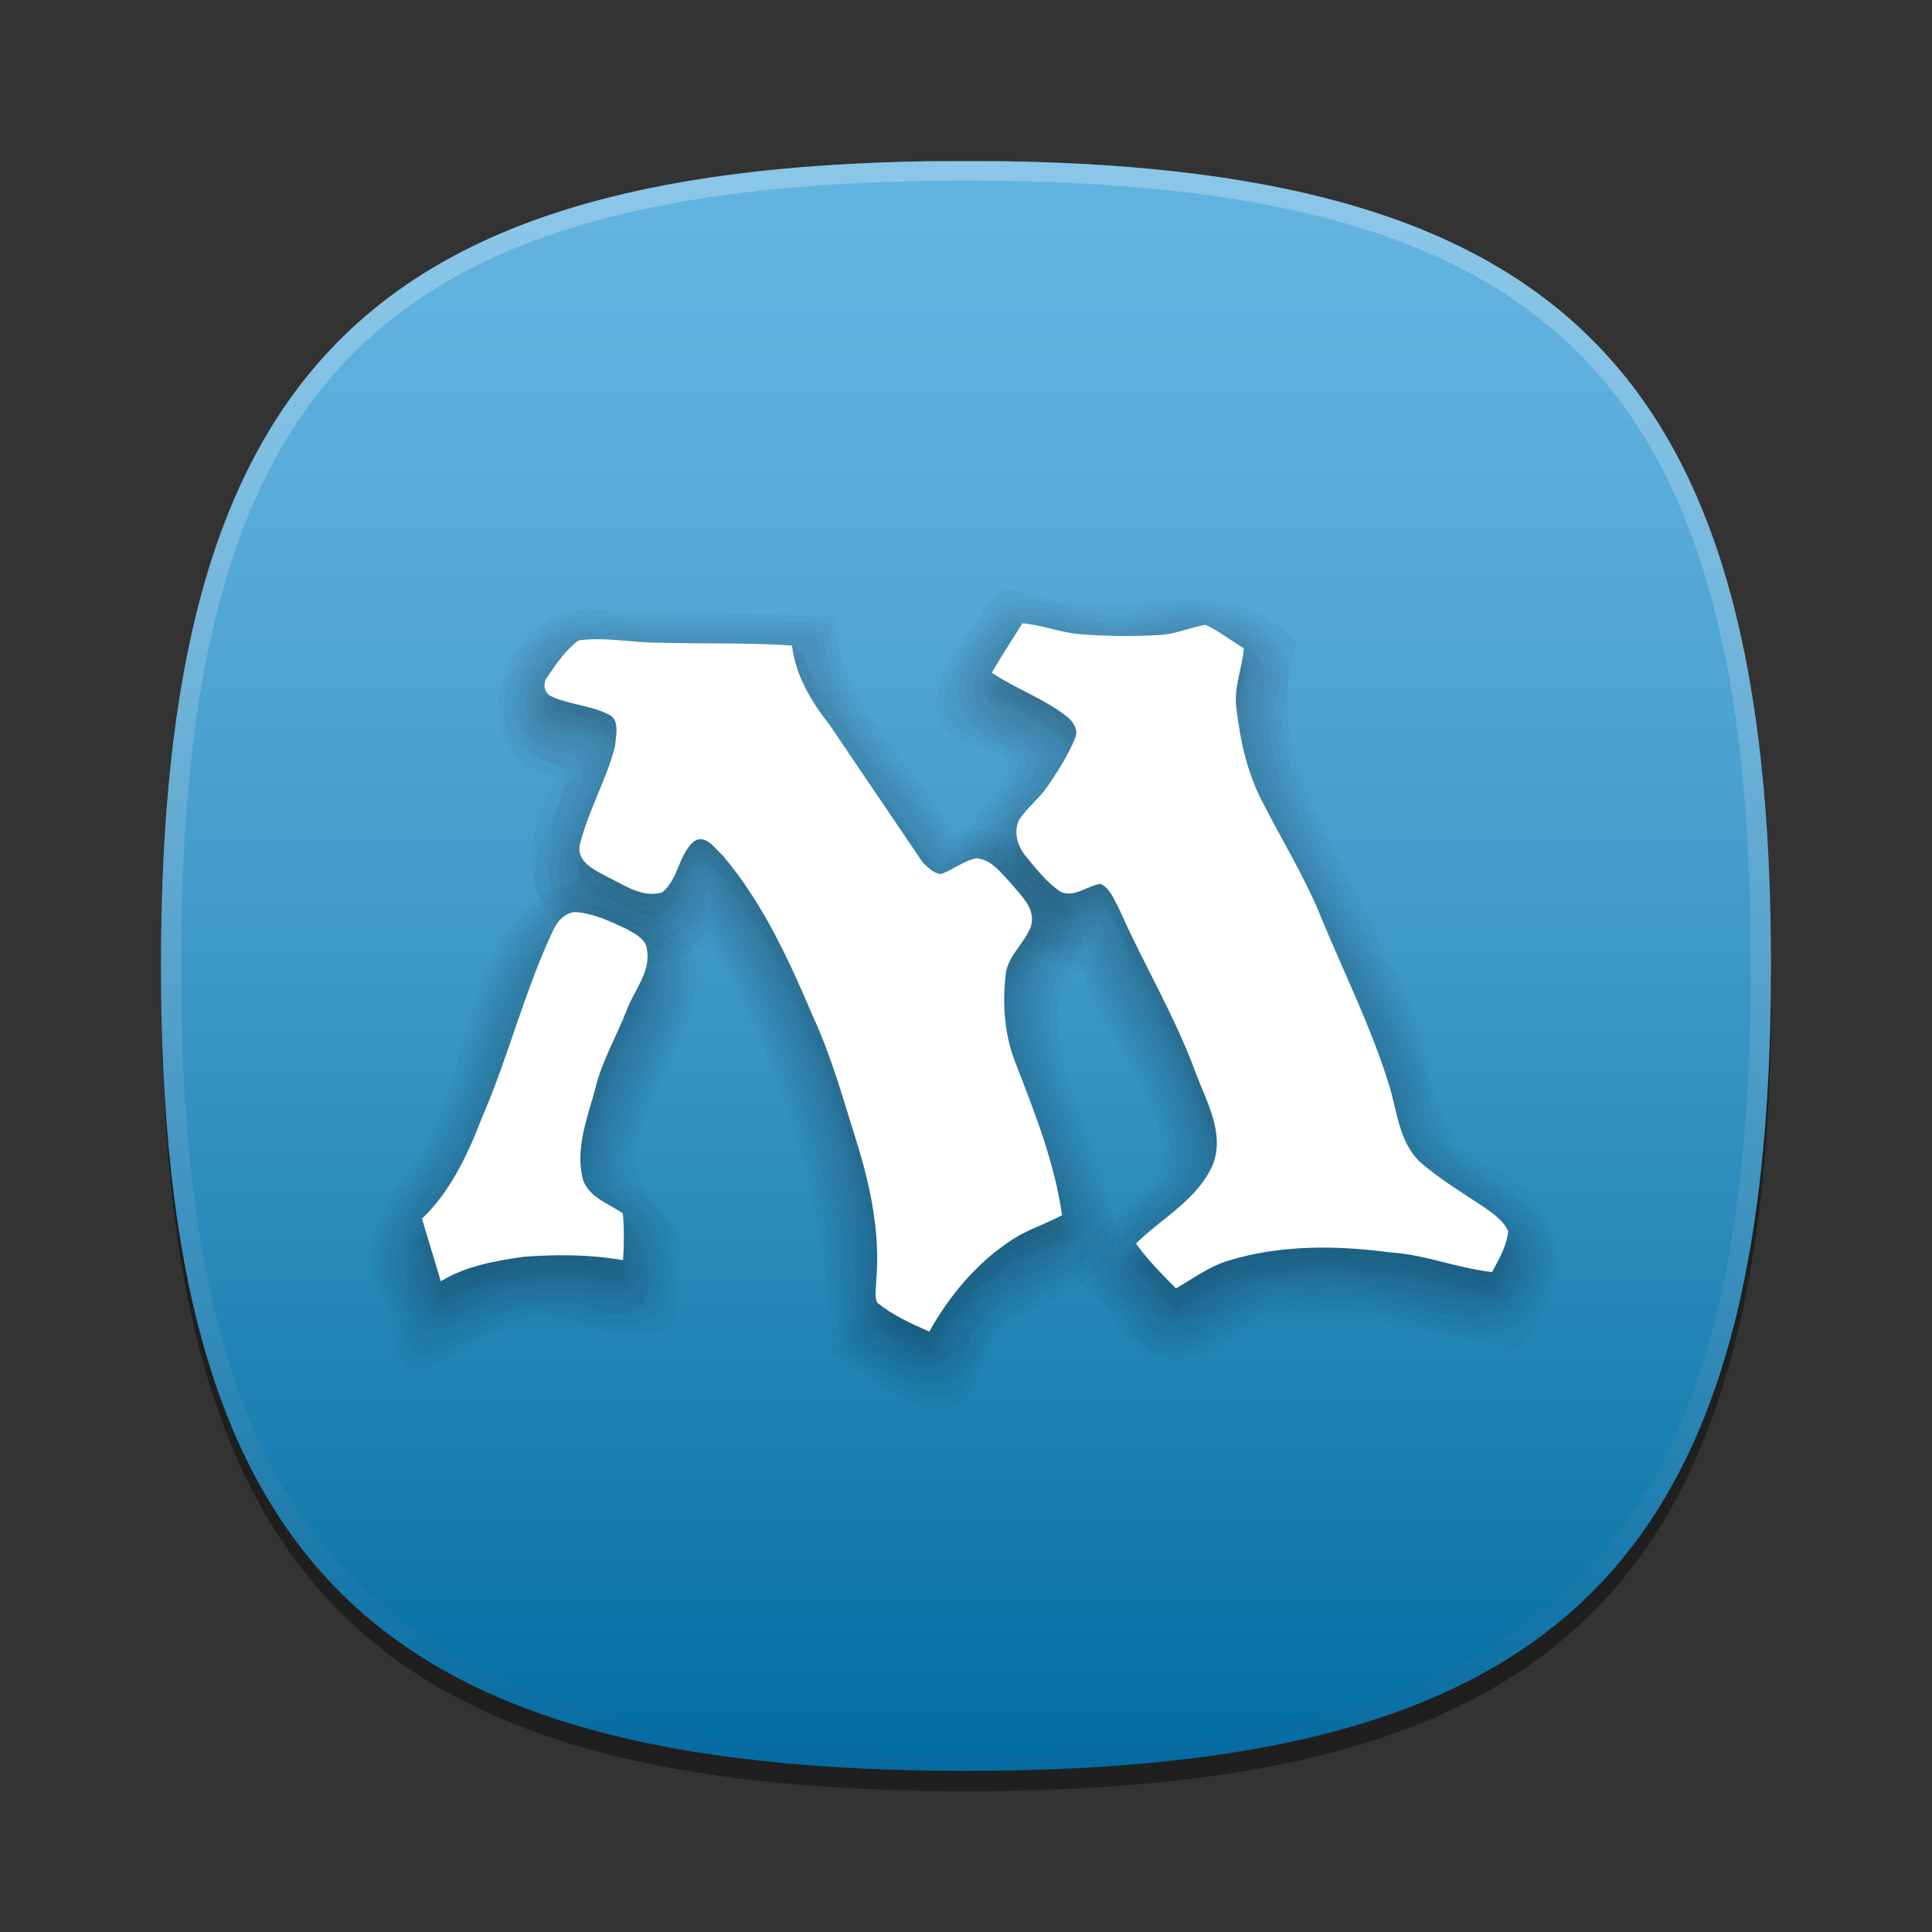 <?xml version="1.0" encoding="UTF-8" standalone="no"?>
<!-- Generator: Adobe Illustrator 15.0.2, SVG Export Plug-In . SVG Version: 6.00 Build 0)  -->

<svg
   xmlns:osb="http://www.openswatchbook.org/uri/2009/osb"
   xmlns:dc="http://purl.org/dc/elements/1.1/"
   xmlns:cc="http://creativecommons.org/ns#"
   xmlns:rdf="http://www.w3.org/1999/02/22-rdf-syntax-ns#"
   xmlns:svg="http://www.w3.org/2000/svg"
   xmlns="http://www.w3.org/2000/svg"
   xmlns:xlink="http://www.w3.org/1999/xlink"
   xmlns:sodipodi="http://sodipodi.sourceforge.net/DTD/sodipodi-0.dtd"
   xmlns:inkscape="http://www.inkscape.org/namespaces/inkscape"
   version="1.1"
   id="ORANGE_BACKGROUNDS"
   x="0px"
   y="0px"
   width="96"
   height="96"
   viewBox="0 0 96 96"
   enable-background="new 0 0 96 96"
   xml:space="preserve"
   inkscape:version="0.48.2 r9819"
   sodipodi:docname="Magic.svg"
   style="display:inline"><rect x="0" y="0" width="96" height="96" fill="#333333" stroke="none"/><defs
   id="defs3067"><linearGradient
   id="linearGradient7140"
   osb:paint="solid"><stop
     style="stop-color:#000000;stop-opacity:1;"
     offset="0"
     id="stop7142" /></linearGradient><linearGradient
   inkscape:collect="always"
   id="linearGradient7124"
   osb:paint="gradient"><stop
     style="stop-color:#000000;stop-opacity:1;"
     offset="0"
     id="stop7126" /><stop
     style="stop-color:#000000;stop-opacity:0;"
     offset="1"
     id="stop7128" /></linearGradient><linearGradient
   id="linearGradient7036"
   osb:paint="solid"><stop
     style="stop-color:#000000;stop-opacity:1;"
     offset="0"
     id="stop7038" /></linearGradient><linearGradient
   id="linearGradient5113"
   osb:paint="solid"><stop
     style="stop-color:#64af2d;stop-opacity:1;"
     offset="0"
     id="stop5115" /></linearGradient><linearGradient
   id="linearGradient5332"><stop
     style="stop-color:#78c56d;stop-opacity:1;"
     offset="0"
     id="stop5334" /></linearGradient><linearGradient
   id="linearGradient3799"><stop
     style="stop-color:#7886e4;stop-opacity:1;"
     offset="0"
     id="stop3801" /></linearGradient><linearGradient
   id="RED_x2F_ORANGE_5_2_-1"
   gradientUnits="userSpaceOnUse"
   x1="47.999"
   y1="8.011"
   x2="47.999"
   y2="87.99"><stop
     offset="0"
     style="stop-color:#FFDB62"
     id="stop3054-7" /><stop
     offset="0.139"
     style="stop-color:#FAD15C"
     id="stop3056-4" /><stop
     offset="0.374"
     style="stop-color:#EDB74D"
     id="stop3058-0" /><stop
     offset="0.485"
     style="stop-color:#E6A844"
     id="stop3060-9" /><stop
     offset="1"
     style="stop-color:#C96B25"
     id="stop3062-4" /></linearGradient><linearGradient
   gradientTransform="translate(2,-1.988)"
   y2="87.99"
   x2="47.999"
   y1="8.011"
   x1="47.999"
   gradientUnits="userSpaceOnUse"
   id="linearGradient3091"
   xlink:href="#RED_x2F_ORANGE_5_2_-1"
   inkscape:collect="always" /><linearGradient
   inkscape:collect="always"
   xlink:href="#RED_x2F_ORANGE_5_2_-1"
   id="linearGradient3124"
   gradientUnits="userSpaceOnUse"
   gradientTransform="translate(1.5e-6,5e-4)"
   x1="47.999"
   y1="8.011"
   x2="47.999"
   y2="87.99" /><linearGradient
   inkscape:collect="always"
   xlink:href="#RED_x2F_ORANGE_5_2_-1-7"
   id="linearGradient3124-1"
   gradientUnits="userSpaceOnUse"
   gradientTransform="translate(1.5e-6,5e-4)"
   x1="47.999"
   y1="8.011"
   x2="47.999"
   y2="87.99" /><linearGradient
   id="RED_x2F_ORANGE_5_2_-1-7"
   gradientUnits="userSpaceOnUse"
   x1="47.999"
   y1="8.011"
   x2="47.999"
   y2="87.99"><stop
     offset="0"
     style="stop-color:#FFDB62"
     id="stop3054-7-4" /><stop
     offset="0.139"
     style="stop-color:#FAD15C"
     id="stop3056-4-0" /><stop
     offset="0.374"
     style="stop-color:#EDB74D"
     id="stop3058-0-9" /><stop
     offset="0.485"
     style="stop-color:#E6A844"
     id="stop3060-9-4" /><stop
     offset="1"
     style="stop-color:#C96B25"
     id="stop3062-4-8" /></linearGradient><linearGradient
   y2="87.99"
   x2="47.999"
   y1="8.011"
   x1="47.999"
   gradientTransform="translate(1.5e-6,5e-4)"
   gradientUnits="userSpaceOnUse"
   id="linearGradient3234"
   xlink:href="#RED_x2F_ORANGE_5_2_-1-7"
   inkscape:collect="always" /><linearGradient
   y2="87.99"
   x2="47.999"
   y1="8.011"
   x1="47.999"
   gradientTransform="translate(1.5e-6,5e-4)"
   gradientUnits="userSpaceOnUse"
   id="linearGradient3234-8"
   xlink:href="#RED_x2F_ORANGE_5_2_-1-7-2"
   inkscape:collect="always" /><linearGradient
   id="RED_x2F_ORANGE_5_2_-1-7-2"
   gradientUnits="userSpaceOnUse"
   x1="47.999"
   y1="8.011"
   x2="47.999"
   y2="87.99"><stop
     offset="0"
     style="stop-color:#FFDB62"
     id="stop3054-7-4-4" /><stop
     offset="0.139"
     style="stop-color:#FAD15C"
     id="stop3056-4-0-5" /><stop
     offset="0.374"
     style="stop-color:#EDB74D"
     id="stop3058-0-9-5" /><stop
     offset="0.485"
     style="stop-color:#E6A844"
     id="stop3060-9-4-1" /><stop
     offset="1"
     style="stop-color:#C96B25"
     id="stop3062-4-8-7" /></linearGradient><linearGradient
   y2="87.99"
   x2="47.999"
   y1="8.011"
   x1="47.999"
   gradientTransform="translate(1.5e-6,5e-4)"
   gradientUnits="userSpaceOnUse"
   id="linearGradient3277"
   xlink:href="#RED_x2F_ORANGE_5_2_-1-7-2"
   inkscape:collect="always" /><linearGradient
   inkscape:collect="always"
   xlink:href="#linearGradient3799-7"
   id="linearGradient3803-1"
   x1="-77.5"
   y1="31.75"
   x2="-15"
   y2="31.75"
   gradientUnits="userSpaceOnUse" /><linearGradient
   id="linearGradient3799-7"><stop
     style="stop-color:#78d9e4;stop-opacity:1;"
     offset="0"
     id="stop3801-4" /></linearGradient><linearGradient
   y2="31.75"
   x2="-15"
   y1="31.75"
   x1="-77.5"
   gradientUnits="userSpaceOnUse"
   id="linearGradient3819-9"
   xlink:href="#linearGradient3799-7-4"
   inkscape:collect="always" /><linearGradient
   id="linearGradient3799-7-4"><stop
     style="stop-color:#782ee4;stop-opacity:1;"
     offset="0"
     id="stop3801-4-8" /></linearGradient><linearGradient
   y2="31.75"
   x2="-15"
   y1="31.75"
   x1="-77.5"
   gradientUnits="userSpaceOnUse"
   id="linearGradient3850-2"
   xlink:href="#linearGradient3799-7-4-4"
   inkscape:collect="always" /><linearGradient
   id="linearGradient3799-7-4-4"><stop
     style="stop-color:#782e38;stop-opacity:1;"
     offset="0"
     id="stop3801-4-8-5" /></linearGradient><linearGradient
   y2="87.99"
   x2="47.999"
   y1="8.011"
   x1="47.999"
   gradientTransform="translate(1.5e-6,5e-4)"
   gradientUnits="userSpaceOnUse"
   id="linearGradient3277-1"
   xlink:href="#RED_x2F_ORANGE_5_2_-1-7-2-7"
   inkscape:collect="always" /><linearGradient
   id="RED_x2F_ORANGE_5_2_-1-7-2-7"
   gradientUnits="userSpaceOnUse"
   x1="47.999"
   y1="8.011"
   x2="47.999"
   y2="87.99"><stop
     offset="0"
     style="stop-color:#FFDB62"
     id="stop3054-7-4-4-4" /><stop
     offset="0.139"
     style="stop-color:#FAD15C"
     id="stop3056-4-0-5-0" /><stop
     offset="0.374"
     style="stop-color:#EDB74D"
     id="stop3058-0-9-5-9" /><stop
     offset="0.485"
     style="stop-color:#E6A844"
     id="stop3060-9-4-1-4" /><stop
     offset="1"
     style="stop-color:#C96B25"
     id="stop3062-4-8-7-8" /></linearGradient><linearGradient
   y2="87.99"
   x2="47.999"
   y1="8.011"
   x1="47.999"
   gradientTransform="translate(1.5e-6,5e-4)"
   gradientUnits="userSpaceOnUse"
   id="linearGradient4552"
   xlink:href="#RED_x2F_ORANGE_5_2_-1-7-2-7"
   inkscape:collect="always" /><linearGradient
   y2="87.99"
   x2="47.999"
   y1="8.011"
   x1="47.999"
   gradientTransform="translate(1.5e-6,5e-4)"
   gradientUnits="userSpaceOnUse"
   id="linearGradient4552-2"
   xlink:href="#RED_x2F_ORANGE_5_2_-1-7-2-7-4"
   inkscape:collect="always" /><linearGradient
   id="RED_x2F_ORANGE_5_2_-1-7-2-7-4"
   gradientUnits="userSpaceOnUse"
   x1="47.999"
   y1="8.011"
   x2="47.999"
   y2="87.99"><stop
     offset="0"
     style="stop-color:#FFDB62"
     id="stop3054-7-4-4-4-5" /><stop
     offset="0.139"
     style="stop-color:#FAD15C"
     id="stop3056-4-0-5-0-5" /><stop
     offset="0.374"
     style="stop-color:#EDB74D"
     id="stop3058-0-9-5-9-1" /><stop
     offset="0.485"
     style="stop-color:#E6A844"
     id="stop3060-9-4-1-4-7" /><stop
     offset="1"
     style="stop-color:#C96B25"
     id="stop3062-4-8-7-8-1" /></linearGradient><linearGradient
   inkscape:collect="always"
   xlink:href="#HIGHLIGHTS_RO1_2_"
   id="linearGradient6179"
   gradientUnits="userSpaceOnUse"
   x1="47.999"
   y1="8.256"
   x2="47.999"
   y2="87.504" />
	

		<linearGradient
   id="RED_x2F_ORANGE_5_2_-8"
   gradientUnits="userSpaceOnUse"
   x1="47.999"
   y1="8.011"
   x2="47.999"
   y2="87.99"
   osb:paint="gradient">
			<stop
   offset="0"
   style="stop-color:#FFDB62"
   id="stop6363" />
			<stop
   offset="0.139"
   style="stop-color:#FAD15C"
   id="stop6365" />
			<stop
   offset="0.374"
   style="stop-color:#EDB74D"
   id="stop6367" />
			<stop
   offset="0.485"
   style="stop-color:#E6A844"
   id="stop6369" />
			<stop
   offset="1"
   style="stop-color:#C96B25"
   id="stop6371" />
		</linearGradient>
		
		<linearGradient
   id="HIGHLIGHTS_RO5_1_"
   gradientUnits="userSpaceOnUse"
   x1="47.999"
   y1="8.256"
   x2="47.999"
   y2="87.504">
			<stop
   offset="0"
   style="stop-color:#FFFFFF"
   id="stop6375" />
			<stop
   offset="0.096"
   style="stop-color:#FDF8F5"
   id="stop6377" />
			<stop
   offset="0.258"
   style="stop-color:#F6E6DB"
   id="stop6379" />
			<stop
   offset="0.467"
   style="stop-color:#EBC9AF"
   id="stop6381" />
			<stop
   offset="0.714"
   style="stop-color:#DCA073"
   id="stop6383" />
			<stop
   offset="0.99"
   style="stop-color:#CA6D28"
   id="stop6385" />
			<stop
   offset="1"
   style="stop-color:#C96B25"
   id="stop6387" />
		</linearGradient>
		
	<linearGradient
   inkscape:collect="always"
   xlink:href="#HIGHLIGHTS_RO5_1_"
   id="linearGradient4048"
   gradientUnits="userSpaceOnUse"
   x1="47.999"
   y1="8.256"
   x2="47.999"
   y2="87.504" /><linearGradient
   inkscape:collect="always"
   xlink:href="#RED_x2F_ORANGE_5_2_-8"
   id="linearGradient4051"
   gradientUnits="userSpaceOnUse"
   x1="47.999"
   y1="8.011"
   x2="47.999"
   y2="87.99" /><linearGradient
   inkscape:collect="always"
   xlink:href="#HIGHLIGHTS_RO2_1_"
   id="linearGradient4094"
   gradientUnits="userSpaceOnUse"
   x1="47.999"
   y1="8.256"
   x2="47.999"
   y2="87.504" /><linearGradient
   inkscape:collect="always"
   xlink:href="#RED_x2F_ORANGE_1_2_"
   id="linearGradient4136"
   gradientUnits="userSpaceOnUse"
   x1="47.999"
   y1="8.011"
   x2="47.999"
   y2="87.99" /><linearGradient
   inkscape:collect="always"
   xlink:href="#RED_x2F_ORANGE_2_1_"
   id="linearGradient4138"
   gradientUnits="userSpaceOnUse"
   x1="47.999"
   y1="8.011"
   x2="47.999"
   y2="87.99" /><linearGradient
   inkscape:collect="always"
   xlink:href="#RED_x2F_ORANGE_3_2_"
   id="linearGradient4140"
   gradientUnits="userSpaceOnUse"
   x1="47.999"
   y1="8.011"
   x2="47.999"
   y2="87.99" /><linearGradient
   inkscape:collect="always"
   xlink:href="#RED_x2F_ORANGE_4_1_"
   id="linearGradient4142"
   gradientUnits="userSpaceOnUse"
   x1="47.999"
   y1="8.011"
   x2="47.999"
   y2="87.99" /><linearGradient
   inkscape:collect="always"
   xlink:href="#HIGHLIGHT_GRA5_1_"
   id="linearGradient4338"
   gradientUnits="userSpaceOnUse"
   x1="47.999"
   y1="8"
   x2="47.999"
   y2="88.001" /><linearGradient
   inkscape:collect="always"
   xlink:href="#HIGHLIGHT_GRA4_2_"
   id="linearGradient4452"
   gradientUnits="userSpaceOnUse"
   x1="47.999"
   y1="8"
   x2="47.999"
   y2="88.001" />
	
<linearGradient
   inkscape:collect="always"
   xlink:href="#GRAY_5_1_"
   id="linearGradient5072"
   gradientUnits="userSpaceOnUse"
   x1="47.999"
   y1="8.011"
   x2="47.999"
   y2="87.99" /><linearGradient
   inkscape:collect="always"
   xlink:href="#GRAY_4_1_"
   id="linearGradient5074"
   gradientUnits="userSpaceOnUse"
   x1="47.999"
   y1="8.011"
   x2="47.999"
   y2="87.99" /><linearGradient
   inkscape:collect="always"
   xlink:href="#GRAY_3_1_"
   id="linearGradient5076"
   gradientUnits="userSpaceOnUse"
   x1="47.999"
   y1="8.011"
   x2="47.999"
   y2="87.99" /><linearGradient
   inkscape:collect="always"
   xlink:href="#GRAY_2_1_"
   id="linearGradient5078"
   gradientUnits="userSpaceOnUse"
   x1="47.999"
   y1="8.011"
   x2="47.999"
   y2="87.99" /><linearGradient
   inkscape:collect="always"
   xlink:href="#GRAY_1_1_"
   id="linearGradient5082"
   gradientUnits="userSpaceOnUse"
   x1="47.999"
   y1="8.011"
   x2="47.999"
   y2="87.99" /><linearGradient
   inkscape:collect="always"
   xlink:href="#GREEN_4_1_"
   id="linearGradient5086"
   gradientUnits="userSpaceOnUse"
   x1="47.999"
   y1="8.011"
   x2="47.999"
   y2="87.99" /><linearGradient
   inkscape:collect="always"
   xlink:href="#GREEN_3_1_"
   id="linearGradient5088"
   gradientUnits="userSpaceOnUse"
   x1="47.999"
   y1="8.011"
   x2="47.999"
   y2="87.99" /><linearGradient
   inkscape:collect="always"
   xlink:href="#GREEN_2_1_"
   id="linearGradient5090"
   gradientUnits="userSpaceOnUse"
   x1="47.999"
   y1="8.011"
   x2="47.999"
   y2="87.99" /><linearGradient
   inkscape:collect="always"
   xlink:href="#GREEN_1_1_"
   id="linearGradient5092"
   gradientUnits="userSpaceOnUse"
   x1="47.999"
   y1="8.011"
   x2="47.999"
   y2="87.99" /><linearGradient
   inkscape:collect="always"
   xlink:href="#BLUE_4_3_"
   id="linearGradient5094"
   gradientUnits="userSpaceOnUse"
   x1="47.999"
   y1="8.011"
   x2="47.999"
   y2="87.99" /><linearGradient
   inkscape:collect="always"
   xlink:href="#BLUE_3_3_"
   id="linearGradient5096"
   gradientUnits="userSpaceOnUse"
   x1="47.999"
   y1="8.011"
   x2="47.999"
   y2="87.99" /><linearGradient
   inkscape:collect="always"
   xlink:href="#BLUE_2_3_"
   id="linearGradient5098"
   gradientUnits="userSpaceOnUse"
   x1="47.999"
   y1="8.011"
   x2="47.999"
   y2="87.99" /><linearGradient
   inkscape:collect="always"
   xlink:href="#BLUE_1_3_"
   id="linearGradient5100"
   gradientUnits="userSpaceOnUse"
   x1="47.999"
   y1="8.011"
   x2="47.999"
   y2="87.99" /><linearGradient
   inkscape:collect="always"
   xlink:href="#PINK_2_3_"
   id="linearGradient5102"
   gradientUnits="userSpaceOnUse"
   x1="47.999"
   y1="8.011"
   x2="47.999"
   y2="87.99" /><linearGradient
   inkscape:collect="always"
   xlink:href="#PINK_1_3_"
   id="linearGradient5104"
   gradientUnits="userSpaceOnUse"
   x1="47.999"
   y1="8.011"
   x2="47.999"
   y2="87.99" /><linearGradient
   inkscape:collect="always"
   xlink:href="#VIOLET_2_3_"
   id="linearGradient5106"
   gradientUnits="userSpaceOnUse"
   x1="47.999"
   y1="8.011"
   x2="47.999"
   y2="90.757" /><linearGradient
   inkscape:collect="always"
   xlink:href="#VIOLET_1_3_"
   id="linearGradient5108"
   gradientUnits="userSpaceOnUse"
   x1="47.999"
   y1="9.762"
   x2="47.999"
   y2="89.741" /><linearGradient
   inkscape:collect="always"
   xlink:href="#linearGradient5113"
   id="linearGradient5117"
   x1="-54.5"
   y1="-35.875"
   x2="-19.75"
   y2="-35.875"
   gradientUnits="userSpaceOnUse"
   gradientTransform="matrix(0.144,0,0,0.142,113.314,2.589)" /><linearGradient
   inkscape:collect="always"
   xlink:href="#linearGradient5113-1"
   id="linearGradient5117-3"
   x1="-54.5"
   y1="-35.875"
   x2="-19.75"
   y2="-35.875"
   gradientUnits="userSpaceOnUse"
   gradientTransform="matrix(0.144,0,0,0.142,-12.158,-16.411)" /><linearGradient
   id="linearGradient5113-1"
   osb:paint="solid"><stop
     style="stop-color:#449311;stop-opacity:1;"
     offset="0"
     id="stop5115-9" /></linearGradient><linearGradient
   y2="-35.875"
   x2="-19.75"
   y1="-35.875"
   x1="-54.5"
   gradientTransform="matrix(0.144,0,0,0.142,113.314,7.589)"
   gradientUnits="userSpaceOnUse"
   id="linearGradient5133"
   xlink:href="#linearGradient5113-1"
   inkscape:collect="always" /><linearGradient
   y2="-35.875"
   x2="-19.75"
   y1="-35.875"
   x1="-54.5"
   gradientTransform="matrix(0.144,0,0,0.142,-7.158,-16.411)"
   gradientUnits="userSpaceOnUse"
   id="linearGradient5133-6"
   xlink:href="#linearGradient5113-1-5"
   inkscape:collect="always" /><linearGradient
   id="linearGradient5113-1-5"
   osb:paint="solid"><stop
     style="stop-color:#128406;stop-opacity:1;"
     offset="0"
     id="stop5115-9-0" /></linearGradient><linearGradient
   y2="-35.875"
   x2="-19.75"
   y1="-35.875"
   x1="-54.5"
   gradientTransform="matrix(0.144,0,0,0.142,113.314,12.589)"
   gradientUnits="userSpaceOnUse"
   id="linearGradient5164"
   xlink:href="#linearGradient5113-1-5"
   inkscape:collect="always" /><linearGradient
   y2="-35.875"
   x2="-19.75"
   y1="-35.875"
   x1="-54.5"
   gradientTransform="matrix(0.144,0,0,0.142,-2.158,-16.411)"
   gradientUnits="userSpaceOnUse"
   id="linearGradient5164-8"
   xlink:href="#linearGradient5113-1-5-6"
   inkscape:collect="always" /><linearGradient
   id="linearGradient5113-1-5-6"
   osb:paint="solid"><stop
     style="stop-color:#009351;stop-opacity:1;"
     offset="0"
     id="stop5115-9-0-0" /></linearGradient><linearGradient
   y2="-35.875"
   x2="-19.75"
   y1="-35.875"
   x1="-54.5"
   gradientTransform="matrix(0.144,0,0,0.142,113.314,17.589)"
   gradientUnits="userSpaceOnUse"
   id="linearGradient5195"
   xlink:href="#linearGradient5113-1-5-6"
   inkscape:collect="always" /><linearGradient
   y2="-35.875"
   x2="-19.75"
   y1="-35.875"
   x1="-54.5"
   gradientTransform="matrix(0.144,0,0,0.142,113.314,37.589)"
   gradientUnits="userSpaceOnUse"
   id="linearGradient5195-4"
   xlink:href="#linearGradient5113-1-5-6-8"
   inkscape:collect="always" /><linearGradient
   id="linearGradient5113-1-5-6-8"
   osb:paint="solid"><stop
     style="stop-color:#1b34b2;stop-opacity:1;"
     offset="0"
     id="stop5115-9-0-0-6" /></linearGradient><linearGradient
   y2="-35.875"
   x2="-19.75"
   y1="-35.875"
   x1="-54.5"
   gradientTransform="matrix(0.144,0,0,0.142,113.314,32.589)"
   gradientUnits="userSpaceOnUse"
   id="linearGradient5164-5"
   xlink:href="#linearGradient5113-1-5-0"
   inkscape:collect="always" /><linearGradient
   id="linearGradient5113-1-5-0"
   osb:paint="solid"><stop
     style="stop-color:#0066a8;stop-opacity:1;"
     offset="0"
     id="stop5115-9-0-9" /></linearGradient><linearGradient
   y2="-35.875"
   x2="-19.75"
   y1="-35.875"
   x1="-54.5"
   gradientTransform="matrix(0.144,0,0,0.142,113.314,27.589)"
   gradientUnits="userSpaceOnUse"
   id="linearGradient5133-0"
   xlink:href="#linearGradient5113-1-0"
   inkscape:collect="always" /><linearGradient
   id="linearGradient5113-1-0"
   osb:paint="solid"><stop
     style="stop-color:#0082b6;stop-opacity:1;"
     offset="0"
     id="stop5115-9-6" /></linearGradient><linearGradient
   inkscape:collect="always"
   xlink:href="#linearGradient5113-3"
   id="linearGradient5117-1"
   x1="-54.5"
   y1="-35.875"
   x2="-19.75"
   y2="-35.875"
   gradientUnits="userSpaceOnUse"
   gradientTransform="matrix(0.144,0,0,0.142,-12.158,-16.411)" /><linearGradient
   id="linearGradient5113-3"
   osb:paint="solid"><stop
     style="stop-color:#0d9758;stop-opacity:1;"
     offset="0"
     id="stop5115-8" /></linearGradient><linearGradient
   y2="-35.875"
   x2="-19.75"
   y1="-35.875"
   x1="-54.5"
   gradientTransform="matrix(0.144,0,0,0.142,113.314,22.589)"
   gradientUnits="userSpaceOnUse"
   id="linearGradient5238"
   xlink:href="#linearGradient5113-3"
   inkscape:collect="always" /><linearGradient
   y2="-35.875"
   x2="-19.75"
   y1="-35.875"
   x1="-54.5"
   gradientTransform="matrix(0.144,0,0,0.142,-12.158,-11.411)"
   gradientUnits="userSpaceOnUse"
   id="linearGradient5238-6"
   xlink:href="#linearGradient5113-3-0"
   inkscape:collect="always" /><linearGradient
   id="linearGradient5113-3-0"
   osb:paint="solid"><stop
     style="stop-color:#2c00a5;stop-opacity:1;"
     offset="0"
     id="stop5115-8-6" /></linearGradient><linearGradient
   y2="-35.875"
   x2="-19.75"
   y1="-35.875"
   x1="-54.5"
   gradientTransform="matrix(0.144,0,0,0.142,113.314,47.589)"
   gradientUnits="userSpaceOnUse"
   id="linearGradient5133-0-6"
   xlink:href="#linearGradient5113-1-0-1"
   inkscape:collect="always" /><linearGradient
   id="linearGradient5113-1-0-1"
   osb:paint="solid"><stop
     style="stop-color:#62226a;stop-opacity:1;"
     offset="0"
     id="stop5115-9-6-8" /></linearGradient><linearGradient
   y2="-35.875"
   x2="-19.75"
   y1="-35.875"
   x1="-54.5"
   gradientTransform="matrix(0.144,0,0,0.142,113.314,52.589)"
   gradientUnits="userSpaceOnUse"
   id="linearGradient5164-5-4"
   xlink:href="#linearGradient5113-1-5-0-9"
   inkscape:collect="always" /><linearGradient
   id="linearGradient5113-1-5-0-9"
   osb:paint="solid"><stop
     style="stop-color:#e50c98;stop-opacity:1;"
     offset="0"
     id="stop5115-9-0-9-6" /></linearGradient><linearGradient
   y2="-35.875"
   x2="-19.75"
   y1="-35.875"
   x1="-54.5"
   gradientTransform="matrix(0.144,0,0,0.142,113.314,57.589)"
   gradientUnits="userSpaceOnUse"
   id="linearGradient5195-4-3"
   xlink:href="#linearGradient5113-1-5-6-8-7"
   inkscape:collect="always" /><linearGradient
   id="linearGradient5113-1-5-6-8-7"
   osb:paint="solid"><stop
     style="stop-color:#ec297b;stop-opacity:1;"
     offset="0"
     id="stop5115-9-0-0-6-8" /></linearGradient><linearGradient
   y2="-35.875"
   x2="-19.75"
   y1="-35.875"
   x1="-54.5"
   gradientTransform="matrix(0.144,0,0,0.142,113.314,42.589)"
   gradientUnits="userSpaceOnUse"
   id="linearGradient5305"
   xlink:href="#linearGradient5113-3-0"
   inkscape:collect="always" /><linearGradient
   y2="-35.875"
   x2="-19.75"
   y1="-35.875"
   x1="-54.5"
   gradientTransform="matrix(0.144,0,0,0.142,113.314,77.589)"
   gradientUnits="userSpaceOnUse"
   id="linearGradient5195-4-3-3"
   xlink:href="#linearGradient5113-1-5-6-8-7-5"
   inkscape:collect="always" /><linearGradient
   id="linearGradient5113-1-5-6-8-7-5"
   osb:paint="solid"><stop
     style="stop-color:#ff7a0d;stop-opacity:1;"
     offset="0"
     id="stop5115-9-0-0-6-8-9" /></linearGradient><linearGradient
   y2="-35.875"
   x2="-19.75"
   y1="-35.875"
   x1="-54.5"
   gradientTransform="matrix(0.144,0,0,0.142,113.314,72.589)"
   gradientUnits="userSpaceOnUse"
   id="linearGradient5164-5-4-8"
   xlink:href="#linearGradient5113-1-5-0-9-4"
   inkscape:collect="always" /><linearGradient
   id="linearGradient5113-1-5-0-9-4"
   osb:paint="solid"><stop
     style="stop-color:#ff5b00;stop-opacity:1;"
     offset="0"
     id="stop5115-9-0-9-6-0" /></linearGradient><linearGradient
   y2="-35.875"
   x2="-19.75"
   y1="-35.875"
   x1="-54.5"
   gradientTransform="matrix(0.144,0,0,0.142,113.314,67.589)"
   gradientUnits="userSpaceOnUse"
   id="linearGradient5133-0-6-7"
   xlink:href="#linearGradient5113-1-0-1-6"
   inkscape:collect="always" /><linearGradient
   id="linearGradient5113-1-0-1-6"
   osb:paint="solid"><stop
     style="stop-color:#f74000;stop-opacity:1;"
     offset="0"
     id="stop5115-9-6-8-3" /></linearGradient><linearGradient
   y2="-35.875"
   x2="-19.75"
   y1="-35.875"
   x1="-54.5"
   gradientTransform="matrix(0.144,0,0,0.142,-12.158,-6.411)"
   gradientUnits="userSpaceOnUse"
   id="linearGradient5305-6"
   xlink:href="#linearGradient5113-3-0-1"
   inkscape:collect="always" /><linearGradient
   id="linearGradient5113-3-0-1"
   osb:paint="solid"><stop
     style="stop-color:#e21429;stop-opacity:1;"
     offset="0"
     id="stop5115-8-6-5" /></linearGradient><linearGradient
   y2="-35.875"
   x2="-19.75"
   y1="-35.875"
   x1="-54.5"
   gradientTransform="matrix(0.144,0,0,0.142,113.314,62.589)"
   gradientUnits="userSpaceOnUse"
   id="linearGradient5372"
   xlink:href="#linearGradient5113-3-0-1"
   inkscape:collect="always" /><linearGradient
   y2="-35.875"
   x2="-19.75"
   y1="-35.875"
   x1="-54.5"
   gradientTransform="matrix(0.144,0,0,0.142,113.314,97.589)"
   gradientUnits="userSpaceOnUse"
   id="linearGradient5195-4-3-3-7"
   xlink:href="#linearGradient5113-1-5-6-8-7-5-3"
   inkscape:collect="always" /><linearGradient
   id="linearGradient5113-1-5-6-8-7-5-3"
   osb:paint="solid"><stop
     style="stop-color:#e0e0e0;stop-opacity:1;"
     offset="0"
     id="stop5115-9-0-0-6-8-9-7" /></linearGradient><linearGradient
   y2="-35.875"
   x2="-19.75"
   y1="-35.875"
   x1="-54.5"
   gradientTransform="matrix(0.144,0,0,0.142,113.314,92.589)"
   gradientUnits="userSpaceOnUse"
   id="linearGradient5164-5-4-8-2"
   xlink:href="#linearGradient5113-1-5-0-9-4-6"
   inkscape:collect="always" /><linearGradient
   id="linearGradient5113-1-5-0-9-4-6"
   osb:paint="solid"><stop
     style="stop-color:#e8e8e8;stop-opacity:1;"
     offset="0"
     id="stop5115-9-0-9-6-0-0" /></linearGradient><linearGradient
   y2="-35.875"
   x2="-19.75"
   y1="-35.875"
   x1="-54.5"
   gradientTransform="matrix(0.144,0,0,0.142,113.314,87.589)"
   gradientUnits="userSpaceOnUse"
   id="linearGradient5133-0-6-7-1"
   xlink:href="#linearGradient5113-1-0-1-6-6"
   inkscape:collect="always" /><linearGradient
   id="linearGradient5113-1-0-1-6-6"
   osb:paint="solid"><stop
     style="stop-color:#f7d303;stop-opacity:1;"
     offset="0"
     id="stop5115-9-6-8-3-5" /></linearGradient><linearGradient
   y2="-35.875"
   x2="-19.75"
   y1="-35.875"
   x1="-54.5"
   gradientTransform="matrix(0.144,0,0,0.142,-12.158,-1.411)"
   gradientUnits="userSpaceOnUse"
   id="linearGradient5372-7"
   xlink:href="#linearGradient5113-3-0-1-5"
   inkscape:collect="always" /><linearGradient
   id="linearGradient5113-3-0-1-5"
   osb:paint="solid"><stop
     style="stop-color:#ffa300;stop-opacity:1;"
     offset="0"
     id="stop5115-8-6-5-4" /></linearGradient><linearGradient
   y2="-35.875"
   x2="-19.75"
   y1="-35.875"
   x1="-54.5"
   gradientTransform="matrix(0.144,0,0,0.142,113.314,82.589)"
   gradientUnits="userSpaceOnUse"
   id="linearGradient5439"
   xlink:href="#linearGradient5113-3-0-1-5"
   inkscape:collect="always" /><linearGradient
   y2="-35.875"
   x2="-19.75"
   y1="-35.875"
   x1="-54.5"
   gradientTransform="matrix(0.144,0,0,0.142,-12.158,8.589)"
   gradientUnits="userSpaceOnUse"
   id="linearGradient5164-5-4-8-2-1"
   xlink:href="#linearGradient5113-1-5-0-9-4-6-4"
   inkscape:collect="always" /><linearGradient
   id="linearGradient5113-1-5-0-9-4-6-4"
   osb:paint="solid"><stop
     style="stop-color:#d3d3d3;stop-opacity:1;"
     offset="0"
     id="stop5115-9-0-9-6-0-0-6" /></linearGradient><linearGradient
   y2="-35.875"
   x2="-19.75"
   y1="-35.875"
   x1="-54.5"
   gradientTransform="matrix(0.144,0,0,0.142,113.314,107.589)"
   gradientUnits="userSpaceOnUse"
   id="linearGradient5195-4-3-3-7-0"
   xlink:href="#linearGradient5113-1-5-6-8-7-5-3-7"
   inkscape:collect="always" /><linearGradient
   id="linearGradient5113-1-5-6-8-7-5-3-7"
   osb:paint="solid"><stop
     style="stop-color:#cecece;stop-opacity:1;"
     offset="0"
     id="stop5115-9-0-0-6-8-9-7-1" /></linearGradient><linearGradient
   y2="-35.875"
   x2="-19.75"
   y1="-35.875"
   x1="-54.5"
   gradientTransform="matrix(0.144,0,0,0.142,113.314,102.589)"
   gradientUnits="userSpaceOnUse"
   id="linearGradient5498"
   xlink:href="#linearGradient5113-1-5-0-9-4-6-4"
   inkscape:collect="always" /><linearGradient
   id="SVGID_1_"
   gradientUnits="userSpaceOnUse"
   x1="48.452"
   y1="39.117"
   x2="48.452"
   y2="70.455"
   osb:paint="gradient"><stop
     offset="0.323"
     style="stop-color:#FAFCEF"
     id="stop4392-1" /><stop
     offset="1"
     style="stop-color:#D0CBC5"
     id="stop4394-7" /></linearGradient><linearGradient
   gradientTransform="translate(68.547,-90.189)"
   y2="70.455"
   x2="48.452"
   y1="39.117"
   x1="48.452"
   gradientUnits="userSpaceOnUse"
   id="linearGradient4418"
   xlink:href="#SVGID_1_"
   inkscape:collect="always" /><linearGradient
   id="linearGradient4305"
   spreadMethod="pad"
   gradientTransform="matrix(0,-79.245,-79.245,0,298.008,460.067)"
   gradientUnits="userSpaceOnUse"
   y2="0"
   x2="1"
   y1="0"
   x1="0"><stop
     id="stop4307"
     offset="0"
     style="stop-opacity:1;stop-color:#ffffff" /><stop
     id="stop4309"
     offset="1"
     style="stop-opacity:1;stop-color:#ffffff" /></linearGradient><mask
   id="mask4293"
   height="1"
   width="1"
   y="0"
   x="0"
   maskUnits="userSpaceOnUse"><g
     id="g4295"><g
       id="g4297"><g
         id="g4299"><g
           id="g4301"><path
             id="path4303"
             style="fill:url(#linearGradient4287);stroke:none"
             d="m -32768,32767 65535,0 0,-65534 -65535,0 0,65534 z" /></g></g></g></g></mask><linearGradient
   id="linearGradient4287"
   spreadMethod="pad"
   gradientTransform="matrix(0,-79.245,-79.245,0,298.008,460.067)"
   gradientUnits="userSpaceOnUse"
   y2="0"
   x2="1"
   y1="0"
   x1="0"><stop
     id="stop4289-2"
     offset="0"
     style="stop-opacity:1;stop-color:#ffffff" /><stop
     id="stop4291"
     offset="1"
     style="stop-opacity:0;stop-color:#ffffff" /></linearGradient><clipPath
   id="clipPath4279"
   clipPathUnits="userSpaceOnUse"><path
     id="path4281"
     d="m 298.009,381.298 c -29.158,0 -39,9.848 -39,39.023 0,29.176 9.842,39.023 39,39.023 29.158,0 39,-9.847 39,-39.023 0,-29.175 -9.842,-39.023 -39,-39.023 m 0,79.023 c -29.635,0 -40,-10.365 -40,-40 0,-29.633 10.365,-40 40,-40 29.637,0 40,10.367 40,40 0,29.635 -10.363,40 -40,40" /></clipPath><clipPath
   id="clipPath4275"
   clipPathUnits="userSpaceOnUse"><path
     id="path4277"
     d="m 258.008,460.321 80,0 0,-80 -80,0 0,80 z" /></clipPath><linearGradient
   id="linearGradient4247"
   spreadMethod="pad"
   gradientTransform="matrix(0,-74.983,-74.983,0,298.008,464.776)"
   gradientUnits="userSpaceOnUse"
   y2="0"
   x2="1"
   y1="0"
   x1="0"><stop
     id="stop4249"
     offset="0"
     style="stop-opacity:1;stop-color:#ffffff" /><stop
     id="stop4251"
     offset="1"
     style="stop-opacity:1;stop-color:#ffffff" /></linearGradient><mask
   id="mask4235"
   height="1"
   width="1"
   y="0"
   x="0"
   maskUnits="userSpaceOnUse"><g
     id="g4237"><g
       id="g4239"><g
         id="g4241"><g
           id="g4243"><path
             id="path4245"
             style="fill:url(#linearGradient4229);stroke:none"
             d="m -32768,32767 65535,0 0,-65534 -65535,0 0,65534 z" /></g></g></g></g></mask><linearGradient
   id="linearGradient4229"
   spreadMethod="pad"
   gradientTransform="matrix(0,-74.983,-74.983,0,298.008,464.776)"
   gradientUnits="userSpaceOnUse"
   y2="0"
   x2="1"
   y1="0"
   x1="0"><stop
     id="stop4231"
     offset="0"
     style="stop-opacity:1;stop-color:#ffffff" /><stop
     id="stop4233"
     offset="1"
     style="stop-opacity:0.18;stop-color:#ffffff" /></linearGradient><clipPath
   id="clipPath4221"
   clipPathUnits="userSpaceOnUse"><path
     id="path4223"
     d="m 338.009,420.321 c 0,-29.633 -10.363,-40 -40,-40 -29.635,0 -40,10.367 -40,40 0,29.635 10.365,40 40,40 29.637,0 40,-10.365 40,-40" /></clipPath><clipPath
   id="clipPath4217"
   clipPathUnits="userSpaceOnUse"><path
     id="path4219"
     d="m 258.008,460.321 80,0 0,-80 -80,0 0,80 z" /></clipPath><linearGradient
   id="linearGradient4189"
   spreadMethod="pad"
   gradientTransform="matrix(0,-80.694,-80.694,0,298.008,460.86)"
   gradientUnits="userSpaceOnUse"
   y2="0"
   x2="1"
   y1="0"
   x1="0"><stop
     id="stop4191"
     offset="0"
     style="stop-opacity:1;stop-color:#000000" /><stop
     id="stop4193"
     offset="1"
     style="stop-opacity:1;stop-color:#000000" /></linearGradient><mask
   id="mask4177"
   height="1"
   width="1"
   y="0"
   x="0"
   maskUnits="userSpaceOnUse"><g
     id="g4179"><g
       id="g4181"><g
         id="g4183"><g
           id="g4185"><path
             id="path4187"
             style="fill:url(#linearGradient4171);stroke:none"
             d="m -32768,32767 65535,0 0,-65534 -65535,0 0,65534 z" /></g></g></g></g></mask><linearGradient
   id="linearGradient4171"
   spreadMethod="pad"
   gradientTransform="matrix(0,-80.694,-80.694,0,298.008,460.86)"
   gradientUnits="userSpaceOnUse"
   y2="0"
   x2="1"
   y1="0"
   x1="0"><stop
     id="stop4173"
     offset="0"
     style="stop-opacity:0;stop-color:#ffffff" /><stop
     id="stop4175"
     offset="1"
     style="stop-opacity:1;stop-color:#ffffff" /></linearGradient><clipPath
   id="clipPath4163"
   clipPathUnits="userSpaceOnUse"><path
     id="path4165"
     d="m 338.009,420.321 c 0,-29.633 -10.363,-40 -40,-40 -29.635,0 -40,10.367 -40,40 0,29.635 10.365,40 40,40 29.637,0 40,-10.365 40,-40" /></clipPath><clipPath
   id="clipPath4159"
   clipPathUnits="userSpaceOnUse"><path
     id="path4161"
     d="m 258.008,460.321 80,0 0,-80 -80,0 0,80 z" /></clipPath><clipPath
   id="clipPath4135"
   clipPathUnits="userSpaceOnUse"><path
     id="path4137"
     d="m 285.095,450.193 25.824,0 0,-61.766 -25.824,0 0,61.766 z" /></clipPath><clipPath
   id="clipPath4107"
   clipPathUnits="userSpaceOnUse"><path
     id="path4109"
     d="m 284.594,450.693 26.825,0 0,-62.766 -26.825,0 0,62.766 z" /></clipPath><clipPath
   id="clipPath4063"
   clipPathUnits="userSpaceOnUse"><path
     id="path4065"
     d="m 284.092,451.193 27.827,0 0,-63.766 -27.827,0 0,63.766 z" /></clipPath><clipPath
   id="clipPath3987"
   clipPathUnits="userSpaceOnUse"><path
     id="path3989"
     d="m 283.592,451.693 28.827,0 0,-64.766 -28.827,0 0,64.766 z" /></clipPath><clipPath
   id="clipPath3847"
   clipPathUnits="userSpaceOnUse"><path
     id="path3849"
     d="m 283.091,452.193 29.828,0 0,-65.766 -29.828,0 0,65.766 z" /></clipPath><clipPath
   id="clipPath3827"
   clipPathUnits="userSpaceOnUse"><path
     id="path3829"
     d="m 258.032,459.299 79.999,0 0,-79.999 -79.999,0 0,79.999 z" /></clipPath><clipPath
   id="clipPath3819"
   clipPathUnits="userSpaceOnUse"><path
     id="path3821"
     d="m 0,841.89 595.28,0 L 595.28,0 0,0 0,841.89 z" /></clipPath><clipPath
   id="clipPath3819-0"
   clipPathUnits="userSpaceOnUse"><path
     inkscape:connector-curvature="0"
     id="path3821-2"
     d="m 0,841.89 595.28,0 L 595.28,0 0,0 0,841.89 z" /></clipPath><clipPath
   id="clipPath3827-4"
   clipPathUnits="userSpaceOnUse"><path
     inkscape:connector-curvature="0"
     id="path3829-8"
     d="m 258.032,459.299 79.999,0 0,-79.999 -79.999,0 0,79.999 z" /></clipPath><clipPath
   id="clipPath3847-6"
   clipPathUnits="userSpaceOnUse"><path
     inkscape:connector-curvature="0"
     id="path3849-5"
     d="m 283.091,452.193 29.828,0 0,-65.766 -29.828,0 0,65.766 z" /></clipPath><clipPath
   id="clipPath3987-0"
   clipPathUnits="userSpaceOnUse"><path
     inkscape:connector-curvature="0"
     id="path3989-9"
     d="m 283.592,451.693 28.827,0 0,-64.766 -28.827,0 0,64.766 z" /></clipPath><clipPath
   id="clipPath4063-0"
   clipPathUnits="userSpaceOnUse"><path
     inkscape:connector-curvature="0"
     id="path4065-0"
     d="m 284.092,451.193 27.827,0 0,-63.766 -27.827,0 0,63.766 z" /></clipPath><clipPath
   id="clipPath4107-6"
   clipPathUnits="userSpaceOnUse"><path
     inkscape:connector-curvature="0"
     id="path4109-1"
     d="m 284.594,450.693 26.825,0 0,-62.766 -26.825,0 0,62.766 z" /></clipPath><clipPath
   id="clipPath4135-3"
   clipPathUnits="userSpaceOnUse"><path
     inkscape:connector-curvature="0"
     id="path4137-8"
     d="m 285.095,450.193 25.824,0 0,-61.766 -25.824,0 0,61.766 z" /></clipPath><clipPath
   id="clipPath4159-9"
   clipPathUnits="userSpaceOnUse"><path
     inkscape:connector-curvature="0"
     id="path4161-3"
     d="m 258.008,460.321 80,0 0,-80 -80,0 0,80 z" /></clipPath><clipPath
   id="clipPath4163-4"
   clipPathUnits="userSpaceOnUse"><path
     inkscape:connector-curvature="0"
     id="path4165-4"
     d="m 338.009,420.321 c 0,-29.633 -10.363,-40 -40,-40 -29.635,0 -40,10.367 -40,40 0,29.635 10.365,40 40,40 29.637,0 40,-10.365 40,-40" /></clipPath><mask
   id="mask4177-6"
   height="1"
   width="1"
   y="0"
   x="0"
   maskUnits="userSpaceOnUse"><g
     id="g4179-0"><g
       id="g4181-6"><g
         id="g4183-6"><g
           id="g4185-1"><path
             inkscape:connector-curvature="0"
             id="path4187-8"
             style="fill:url(#linearGradient4171-4);stroke:none"
             d="m -32768,32767 65535,0 0,-65534 -65535,0 0,65534 z" /></g></g></g></g></mask><linearGradient
   id="linearGradient4171-4"
   spreadMethod="pad"
   gradientTransform="matrix(0,-80.694,-80.694,0,298.008,460.86)"
   gradientUnits="userSpaceOnUse"
   y2="0"
   x2="1"
   y1="0"
   x1="0"><stop
     id="stop4173-9"
     offset="0"
     style="stop-opacity:0;stop-color:#ffffff" /><stop
     id="stop4175-6"
     offset="1"
     style="stop-opacity:1;stop-color:#ffffff" /></linearGradient><linearGradient
   id="linearGradient4189-3"
   spreadMethod="pad"
   gradientTransform="matrix(0,-80.694,-80.694,0,298.008,460.86)"
   gradientUnits="userSpaceOnUse"
   y2="0"
   x2="1"
   y1="0"
   x1="0"><stop
     id="stop4191-7"
     offset="0"
     style="stop-opacity:1;stop-color:#000000" /><stop
     id="stop4193-8"
     offset="1"
     style="stop-opacity:1;stop-color:#000000" /></linearGradient><clipPath
   id="clipPath4217-8"
   clipPathUnits="userSpaceOnUse"><path
     inkscape:connector-curvature="0"
     id="path4219-2"
     d="m 258.008,460.321 80,0 0,-80 -80,0 0,80 z" /></clipPath><clipPath
   id="clipPath4221-9"
   clipPathUnits="userSpaceOnUse"><path
     inkscape:connector-curvature="0"
     id="path4223-1"
     d="m 338.009,420.321 c 0,-29.633 -10.363,-40 -40,-40 -29.635,0 -40,10.367 -40,40 0,29.635 10.365,40 40,40 29.637,0 40,-10.365 40,-40" /></clipPath><mask
   id="mask4235-3"
   height="1"
   width="1"
   y="0"
   x="0"
   maskUnits="userSpaceOnUse"><g
     id="g4237-5"><g
       id="g4239-9"><g
         id="g4241-8"><g
           id="g4243-4"><path
             inkscape:connector-curvature="0"
             id="path4245-0"
             style="fill:url(#linearGradient4229-7);stroke:none"
             d="m -32768,32767 65535,0 0,-65534 -65535,0 0,65534 z" /></g></g></g></g></mask><linearGradient
   id="linearGradient4229-7"
   spreadMethod="pad"
   gradientTransform="matrix(0,-74.983,-74.983,0,298.008,464.776)"
   gradientUnits="userSpaceOnUse"
   y2="0"
   x2="1"
   y1="0"
   x1="0"><stop
     id="stop4231-6"
     offset="0"
     style="stop-opacity:1;stop-color:#ffffff" /><stop
     id="stop4233-3"
     offset="1"
     style="stop-opacity:0.18;stop-color:#ffffff" /></linearGradient><linearGradient
   id="linearGradient4247-6"
   spreadMethod="pad"
   gradientTransform="matrix(0,-74.983,-74.983,0,298.008,464.776)"
   gradientUnits="userSpaceOnUse"
   y2="0"
   x2="1"
   y1="0"
   x1="0"><stop
     id="stop4249-1"
     offset="0"
     style="stop-opacity:1;stop-color:#ffffff" /><stop
     id="stop4251-5"
     offset="1"
     style="stop-opacity:1;stop-color:#ffffff" /></linearGradient><clipPath
   id="clipPath4275-4"
   clipPathUnits="userSpaceOnUse"><path
     inkscape:connector-curvature="0"
     id="path4277-2"
     d="m 258.008,460.321 80,0 0,-80 -80,0 0,80 z" /></clipPath><clipPath
   id="clipPath4279-0"
   clipPathUnits="userSpaceOnUse"><path
     inkscape:connector-curvature="0"
     id="path4281-9"
     d="m 298.009,381.298 c -29.158,0 -39,9.848 -39,39.023 0,29.176 9.842,39.023 39,39.023 29.158,0 39,-9.847 39,-39.023 0,-29.175 -9.842,-39.023 -39,-39.023 m 0,79.023 c -29.635,0 -40,-10.365 -40,-40 0,-29.633 10.365,-40 40,-40 29.637,0 40,10.367 40,40 0,29.635 -10.363,40 -40,40" /></clipPath><mask
   id="mask4293-7"
   height="1"
   width="1"
   y="0"
   x="0"
   maskUnits="userSpaceOnUse"><g
     id="g4295-3"><g
       id="g4297-7"><g
         id="g4299-2"><g
           id="g4301-6"><path
             inkscape:connector-curvature="0"
             id="path4303-0"
             style="fill:url(#linearGradient4287-1);stroke:none"
             d="m -32768,32767 65535,0 0,-65534 -65535,0 0,65534 z" /></g></g></g></g></mask><linearGradient
   id="linearGradient4287-1"
   spreadMethod="pad"
   gradientTransform="matrix(0,-79.245,-79.245,0,298.008,460.067)"
   gradientUnits="userSpaceOnUse"
   y2="0"
   x2="1"
   y1="0"
   x1="0"><stop
     id="stop4289-2-6"
     offset="0"
     style="stop-opacity:1;stop-color:#ffffff" /><stop
     id="stop4291-5"
     offset="1"
     style="stop-opacity:0;stop-color:#ffffff" /></linearGradient><linearGradient
   id="linearGradient4305-7"
   spreadMethod="pad"
   gradientTransform="matrix(0,-79.245,-79.245,0,298.008,460.067)"
   gradientUnits="userSpaceOnUse"
   y2="0"
   x2="1"
   y1="0"
   x1="0"><stop
     id="stop4307-5"
     offset="0"
     style="stop-opacity:1;stop-color:#ffffff" /><stop
     id="stop4309-4"
     offset="1"
     style="stop-opacity:1;stop-color:#ffffff" /></linearGradient><linearGradient
   inkscape:collect="always"
   xlink:href="#linearGradient4189-3"
   id="linearGradient5735"
   gradientUnits="userSpaceOnUse"
   gradientTransform="matrix(0,-80.694,-80.694,0,298.008,460.86)"
   spreadMethod="pad"
   x1="0"
   y1="0"
   x2="1"
   y2="0" /><linearGradient
   inkscape:collect="always"
   xlink:href="#linearGradient4247-6"
   id="linearGradient5737"
   gradientUnits="userSpaceOnUse"
   gradientTransform="matrix(0,-74.983,-74.983,0,298.008,464.776)"
   spreadMethod="pad"
   x1="0"
   y1="0"
   x2="1"
   y2="0" /><linearGradient
   inkscape:collect="always"
   xlink:href="#linearGradient4305-7"
   id="linearGradient5739"
   gradientUnits="userSpaceOnUse"
   gradientTransform="matrix(0,-79.245,-79.245,0,298.008,460.067)"
   spreadMethod="pad"
   x1="0"
   y1="0"
   x2="1"
   y2="0" /><linearGradient
   inkscape:collect="always"
   xlink:href="#linearGradient4305-7"
   id="linearGradient5928"
   gradientUnits="userSpaceOnUse"
   gradientTransform="matrix(0,-79.245,-79.245,0,298.008,460.067)"
   spreadMethod="pad"
   x1="0"
   y1="0"
   x2="1"
   y2="0" /><linearGradient
   inkscape:collect="always"
   xlink:href="#linearGradient4247-6"
   id="linearGradient5940"
   gradientUnits="userSpaceOnUse"
   gradientTransform="matrix(0,-74.983,-74.983,0,298.008,464.776)"
   spreadMethod="pad"
   x1="0"
   y1="0"
   x2="1"
   y2="0" /><linearGradient
   inkscape:collect="always"
   xlink:href="#linearGradient4189-3"
   id="linearGradient5952"
   gradientUnits="userSpaceOnUse"
   gradientTransform="matrix(0,-80.694,-80.694,0,298.008,460.86)"
   spreadMethod="pad"
   x1="0"
   y1="0"
   x2="1"
   y2="0" /><linearGradient
   inkscape:collect="always"
   xlink:href="#linearGradient4247-6"
   id="linearGradient6110"
   gradientUnits="userSpaceOnUse"
   gradientTransform="matrix(0,-74.983,-74.983,0,298.008,464.776)"
   spreadMethod="pad"
   x1="0"
   y1="0"
   x2="1"
   y2="0" /><linearGradient
   id="linearGradient6612"
   spreadMethod="pad"
   gradientTransform="matrix(0,-79.245,-79.245,0,298.008,460.067)"
   gradientUnits="userSpaceOnUse"
   y2="0"
   x2="1"
   y1="0"
   x1="0"><stop
     id="stop6614"
     offset="0"
     style="stop-opacity:1;stop-color:#ffffff" /><stop
     id="stop6616"
     offset="1"
     style="stop-opacity:1;stop-color:#ffffff" /></linearGradient><mask
   id="mask6600"
   height="1"
   width="1"
   y="0"
   x="0"
   maskUnits="userSpaceOnUse"><g
     id="g6602"><g
       id="g6604"><g
         id="g6606"><g
           id="g6608"><path
             id="path6610"
             style="fill:url(#linearGradient6594);stroke:none"
             d="m -32768,32767 65535,0 0,-65534 -65535,0 0,65534 z" /></g></g></g></g></mask><linearGradient
   id="linearGradient6594"
   spreadMethod="pad"
   gradientTransform="matrix(0,-79.245,-79.245,0,298.008,460.067)"
   gradientUnits="userSpaceOnUse"
   y2="0"
   x2="1"
   y1="0"
   x1="0"><stop
     id="stop6596"
     offset="0"
     style="stop-opacity:1;stop-color:#ffffff" /><stop
     id="stop6598"
     offset="1"
     style="stop-opacity:0;stop-color:#ffffff" /></linearGradient><clipPath
   id="clipPath6586"
   clipPathUnits="userSpaceOnUse"><path
     id="path6588"
     d="m 298.009,381.298 c -29.158,0 -39,9.848 -39,39.023 0,29.176 9.842,39.023 39,39.023 29.158,0 39,-9.847 39,-39.023 0,-29.175 -9.842,-39.023 -39,-39.023 m 0,79.023 c -29.635,0 -40,-10.365 -40,-40 0,-29.633 10.365,-40 40,-40 29.637,0 40,10.367 40,40 0,29.635 -10.363,40 -40,40" /></clipPath><clipPath
   id="clipPath6582"
   clipPathUnits="userSpaceOnUse"><path
     id="path6584"
     d="m 258.008,460.321 80,0 0,-80 -80,0 0,80 z" /></clipPath><linearGradient
   id="linearGradient6554"
   spreadMethod="pad"
   gradientTransform="matrix(0,-74.983,-74.983,0,298.008,464.776)"
   gradientUnits="userSpaceOnUse"
   y2="0"
   x2="1"
   y1="0"
   x1="0"><stop
     id="stop6556"
     offset="0"
     style="stop-opacity:1;stop-color:#ffffff" /><stop
     id="stop6558"
     offset="1"
     style="stop-opacity:1;stop-color:#ffffff" /></linearGradient><mask
   id="mask6542"
   height="1"
   width="1"
   y="0"
   x="0"
   maskUnits="userSpaceOnUse"><g
     id="g6544"><g
       id="g6546"><g
         id="g6548"><g
           id="g6550"><path
             id="path6552"
             style="fill:url(#linearGradient6536);stroke:none"
             d="m -32768,32767 65535,0 0,-65534 -65535,0 0,65534 z" /></g></g></g></g></mask><linearGradient
   id="linearGradient6536"
   spreadMethod="pad"
   gradientTransform="matrix(0,-74.983,-74.983,0,298.008,464.776)"
   gradientUnits="userSpaceOnUse"
   y2="0"
   x2="1"
   y1="0"
   x1="0"><stop
     id="stop6538"
     offset="0"
     style="stop-opacity:1;stop-color:#ffffff" /><stop
     id="stop6540"
     offset="1"
     style="stop-opacity:0.18;stop-color:#ffffff" /></linearGradient><clipPath
   id="clipPath6528"
   clipPathUnits="userSpaceOnUse"><path
     id="path6530"
     d="m 338.009,420.321 c 0,-29.633 -10.363,-40 -40,-40 -29.635,0 -40,10.367 -40,40 0,29.635 10.365,40 40,40 29.637,0 40,-10.365 40,-40" /></clipPath><clipPath
   id="clipPath6524"
   clipPathUnits="userSpaceOnUse"><path
     id="path6526"
     d="m 258.008,460.321 80,0 0,-80 -80,0 0,80 z" /></clipPath><linearGradient
   id="linearGradient6496"
   spreadMethod="pad"
   gradientTransform="matrix(0,-80.694,-80.694,0,298.008,460.86)"
   gradientUnits="userSpaceOnUse"
   y2="0"
   x2="1"
   y1="0"
   x1="0"><stop
     id="stop6498"
     offset="0"
     style="stop-opacity:1;stop-color:#000000" /><stop
     id="stop6500"
     offset="1"
     style="stop-opacity:1;stop-color:#000000" /></linearGradient><mask
   id="mask6484"
   height="1"
   width="1"
   y="0"
   x="0"
   maskUnits="userSpaceOnUse"><g
     id="g6486"><g
       id="g6488"><g
         id="g6490"><g
           id="g6492"><path
             id="path6494"
             style="fill:url(#linearGradient6478);stroke:none"
             d="m -32768,32767 65535,0 0,-65534 -65535,0 0,65534 z" /></g></g></g></g></mask><linearGradient
   id="linearGradient6478"
   spreadMethod="pad"
   gradientTransform="matrix(0,-80.694,-80.694,0,298.008,460.86)"
   gradientUnits="userSpaceOnUse"
   y2="0"
   x2="1"
   y1="0"
   x1="0"><stop
     id="stop6480"
     offset="0"
     style="stop-opacity:0;stop-color:#ffffff" /><stop
     id="stop6482"
     offset="1"
     style="stop-opacity:1;stop-color:#ffffff" /></linearGradient><clipPath
   id="clipPath6470"
   clipPathUnits="userSpaceOnUse"><path
     id="path6472"
     d="m 338.009,420.321 c 0,-29.633 -10.363,-40 -40,-40 -29.635,0 -40,10.367 -40,40 0,29.635 10.365,40 40,40 29.637,0 40,-10.365 40,-40" /></clipPath><clipPath
   id="clipPath6466"
   clipPathUnits="userSpaceOnUse"><path
     id="path6468"
     d="m 258.008,460.321 80,0 0,-80 -80,0 0,80 z" /></clipPath><clipPath
   id="clipPath6442"
   clipPathUnits="userSpaceOnUse"><path
     id="path6444"
     d="m 285.095,450.193 25.824,0 0,-61.766 -25.824,0 0,61.766 z" /></clipPath><clipPath
   id="clipPath6414"
   clipPathUnits="userSpaceOnUse"><path
     id="path6416"
     d="m 284.594,450.693 26.825,0 0,-62.766 -26.825,0 0,62.766 z" /></clipPath><clipPath
   id="clipPath6370"
   clipPathUnits="userSpaceOnUse"><path
     id="path6372"
     d="m 284.092,451.193 27.827,0 0,-63.766 -27.827,0 0,63.766 z" /></clipPath><clipPath
   id="clipPath6294"
   clipPathUnits="userSpaceOnUse"><path
     id="path6296"
     d="m 283.592,451.693 28.827,0 0,-64.766 -28.827,0 0,64.766 z" /></clipPath><clipPath
   id="clipPath6154"
   clipPathUnits="userSpaceOnUse"><path
     id="path6156"
     d="m 283.091,452.193 29.828,0 0,-65.766 -29.828,0 0,65.766 z" /></clipPath><clipPath
   id="clipPath6134"
   clipPathUnits="userSpaceOnUse"><path
     id="path6136"
     d="m 258.032,459.299 79.999,0 0,-79.999 -79.999,0 0,79.999 z" /></clipPath><clipPath
   id="clipPath6126"
   clipPathUnits="userSpaceOnUse"><path
     id="path6128"
     d="m 0,841.89 595.28,0 L 595.28,0 0,0 0,841.89 z" /></clipPath></defs><sodipodi:namedview
   pagecolor="#ffffff"
   bordercolor="#666666"
   borderopacity="1"
   objecttolerance="1"
   gridtolerance="1"
   guidetolerance="1"
   inkscape:pageopacity="0"
   inkscape:pageshadow="2"
   inkscape:window-width="1366"
   inkscape:window-height="706"
   id="namedview3065"
   showgrid="false"
   inkscape:zoom="8"
   inkscape:cx="34.732137"
   inkscape:cy="49.691869"
   inkscape:window-x="-8"
   inkscape:window-y="-8"
   inkscape:window-maximized="1"
   inkscape:current-layer="layer7"
   showguides="true"
   inkscape:guide-bbox="true"><inkscape:grid
     type="xygrid"
     id="grid3071"
     empspacing="5"
     visible="true"
     enabled="true"
     snapvisiblegridlinesonly="true" /><sodipodi:guide
     orientation="0,1"
     position="49.321,75"
     id="guide3020" /><sodipodi:guide
     orientation="0,1"
     position="75,21"
     id="guide3022" /><sodipodi:guide
     orientation="1,0"
     position="20.969,75"
     id="guide3024" /><sodipodi:guide
     orientation="1,0"
     position="74.992,21"
     id="guide3026" /></sodipodi:namedview>
<linearGradient
   id="RED_x2F_ORANGE_5_2_"
   gradientUnits="userSpaceOnUse"
   x1="47.999"
   y1="8.011"
   x2="47.999"
   y2="87.99">
	<stop
   offset="0"
   style="stop-color:#FFDB62"
   id="stop3054" />
	<stop
   offset="0.139"
   style="stop-color:#FAD15C"
   id="stop3056" />
	<stop
   offset="0.374"
   style="stop-color:#EDB74D"
   id="stop3058" />
	<stop
   offset="0.485"
   style="stop-color:#E6A844"
   id="stop3060" />
	<stop
   offset="1"
   style="stop-color:#C96B25"
   id="stop3062" />
</linearGradient>

<g
   inkscape:groupmode="layer"
   id="layer5"
   inkscape:label="DO NOT EDIT -  Bounding Box"
   style="display:inline"
   sodipodi:insensitive="true"><rect
     style="fill:#000000;fill-opacity:0;stroke:none;display:inline"
     id="rect3119"
     width="96"
     height="96"
     x="0"
     y="0" /></g><g
   inkscape:groupmode="layer"
   id="layer4"
   inkscape:label="DO NOT EDIT -  Shadow"
   style="display:inline"
   sodipodi:insensitive="true"><path
     style="opacity:0.4"
     inkscape:connector-curvature="0"
     id="SHADOW"
     d="m 88.023,49 c 0,29.633 -10.364,40 -40,40 -29.635,0 -40,-10.367 -40,-40 0,-29.634 10.366,-40 40,-40 29.636,0 40,10.365 40,40 z" /></g><g
   inkscape:groupmode="layer"
   id="layer23"
   inkscape:label="COLOURED BACKGROUND: Blue2 (DELETE IF NOT USED)"
   style="display:inline"
   sodipodi:insensitive="true"><g
     id="BLUE_BACKGROUNDS-2">
	<g
   id="BLUE_2_2_">
		<linearGradient
   id="BLUE_2_3_"
   gradientUnits="userSpaceOnUse"
   x1="47.999"
   y1="8.011"
   x2="47.999"
   y2="87.99"
   osb:paint="gradient">
			<stop
   offset="0.036"
   style="stop-color:#63B3E0"
   id="stop4390" />
			<stop
   offset="0.204"
   style="stop-color:#59ACDA"
   id="stop4392" />
			<stop
   offset="0.487"
   style="stop-color:#3F99C9"
   id="stop4394" />
			<stop
   offset="0.85"
   style="stop-color:#147BAE"
   id="stop4396" />
			<stop
   offset="1"
   style="stop-color:#006DA2"
   id="stop4398" />
		</linearGradient>
		<path
   style="fill:url(#linearGradient5098);fill-opacity:1"
   inkscape:connector-curvature="0"
   id="BLUE_2_1_"
   d="m 8,47.989 c 0,29.633 10.365,40 40,40 29.637,0 40,-10.367 40,-40 C 88,19.004 78.074,8.459 49.909,8.01 H 46.092 C 17.928,8.459 8,19.004 8,47.989 z" />
		<linearGradient
   id="HIGHLIGHT_BLU2_1_"
   gradientUnits="userSpaceOnUse"
   x1="47.999"
   y1="8.256"
   x2="47.999"
   y2="87.504">
			<stop
   offset="0.036"
   style="stop-color:#FFFFFF"
   id="stop4402" />
			<stop
   offset="0.123"
   style="stop-color:#F5F9FB"
   id="stop4404" />
			<stop
   offset="0.27"
   style="stop-color:#DBE7F0"
   id="stop4406" />
			<stop
   offset="0.46"
   style="stop-color:#AFCBDD"
   id="stop4408" />
			<stop
   offset="0.684"
   style="stop-color:#73A4C4"
   id="stop4410" />
			<stop
   offset="0.935"
   style="stop-color:#2873A4"
   id="stop4412" />
			<stop
   offset="1"
   style="stop-color:#13659B"
   id="stop4414" />
		</linearGradient>
		<path
   style="opacity:0.25;fill:url(#HIGHLIGHT_BLU2_1_)"
   inkscape:connector-curvature="0"
   id="HIGHLIGHT_BLU2"
   d="M 48,8 C 18.365,8 8,18.365 8,48 8,77.633 18.365,88 48,88 77.637,88 88,77.633 88,48 88,18.365 77.637,8 48,8 z m 0,79.023 C 18.842,87.023 9,77.176 9,48 9,18.824 18.842,8.977 48,8.977 77.158,8.977 87,18.824 87,48 87,77.176 77.158,87.023 48,87.023 z" />
	</g>
</g></g><g
   inkscape:groupmode="layer"
   id="layer7"
   inkscape:label="CREATE INNER SHADOW HERE"
   style="display:inline"><path
     style="fill:#000000;fill-opacity:0.031;fill-rule:evenodd;stroke:none"
     inkscape:connector-curvature="0"
     d="m 21.904,64.681 c 1.244,-0.759 2.706,-1.013 4.127,-1.215 1.644,-0.126 3.308,-0.116 4.936,0.169 0.05,-0.776 0.056,-1.555 -0.014,-2.331 -0.749,-0.507 -1.828,-0.848 -2.025,-1.852 -0.307,-1.475 0.274,-2.921 0.648,-4.325 0.332,-1.394 1.075,-2.634 1.586,-3.964 0.365,-0.965 1.172,-1.846 0.996,-2.943 -0.037,-0.54 -0.582,-0.811 -1.002,-1.04 -0.771,-0.365 -1.566,-0.747 -2.424,-0.84 -0.555,-0.074 -0.99,0.377 -1.213,0.835 -1.444,3.028 -2.24,6.31 -3.572,9.383 -0.701,1.817 -1.553,3.647 -2.98,5.014 l 0.936,3.11 z"
     id="path7400" /><path
     style="fill:#000000;fill-opacity:0.031;fill-rule:evenodd;stroke:none"
     inkscape:connector-curvature="0"
     d="m 50.814,31.97 c 0.947,0.07 1.836,0.45 2.782,0.53 1.351,0.126 2.714,0.13 4.068,0.05 0.78,-0.039 1.5,-0.386 2.265,-0.501 0.674,0.316 1.266,0.78 1.898,1.167 -0.082,0.994 -0.507,1.949 -0.373,2.96 0.175,1.51 0.497,3.022 1.159,4.402 1.025,2.048 2.255,3.997 3.104,6.13 1.124,2.712 2.444,5.353 3.313,8.164 0.421,1.316 0.495,2.873 1.557,3.878 0.982,0.86 2.108,1.531 3.191,2.254 0.458,0.318 0.947,0.658 1.19,1.182 -0.064,0.741 -0.454,1.396 -0.8,2.036 -1.718,-0.186 -3.341,-0.872 -5.07,-0.976 -2.679,-0.355 -5.456,-0.384 -8.061,0.417 -0.943,0.289 -1.739,0.887 -2.585,1.374 -0.699,-0.708 -1.409,-1.419 -1.984,-2.234 1.308,-1.289 3.11,-2.203 3.843,-3.979 0.542,-1.518 -0.309,-3.028 -0.844,-4.418 -1.037,-2.869 -2.628,-5.485 -3.855,-8.269 -0.243,-0.437 -0.429,-0.986 -0.908,-1.213 -0.66,0.093 -1.285,0.687 -1.962,0.408 -0.695,-0.454 -1.213,-1.128 -1.735,-1.761 -0.427,-0.491 -0.639,-1.215 -0.355,-1.827 0.4,-0.613 1.007,-1.06 1.417,-1.669 0.52,-0.759 1.025,-1.541 1.37,-2.395 0.177,-0.379 -0.062,-0.778 -0.347,-1.021 -1.147,-0.936 -2.578,-1.411 -3.795,-2.234 0.483,-0.833 1.017,-1.634 1.518,-2.455 z"
     id="path7398" /><path
     style="fill:#000000;fill-opacity:0.031;fill-rule:evenodd;stroke:none"
     inkscape:connector-curvature="0"
     d="m 27.207,34.624 c 0.446,-0.65 0.906,-1.33 1.547,-1.803 1.349,-0.184 2.7,0.128 4.051,0.115 2.186,0.062 4.377,-0.008 6.559,0.14 0.181,1.497 0.969,2.807 1.885,3.969 l 4.622,6.827 c 0.26,0.237 0.536,0.542 0.91,0.565 0.608,-0.214 1.116,-0.672 1.762,-0.778 0.761,0.058 1.233,0.753 1.722,1.258 0.487,0.596 1.233,1.244 0.982,2.106 -0.303,0.852 -1.137,1.448 -1.256,2.382 -0.177,1.495 -0.07,3.046 0.497,4.453 0.949,2.45 1.931,4.928 2.302,7.541 -0.804,0.439 -1.695,0.705 -2.463,1.207 -1.755,1.134 -3.125,2.768 -4.136,4.581 -0.905,-0.396 -1.819,-0.815 -2.591,-1.438 -0.153,-0.334 -0.043,-0.722 -0.049,-1.077 0.21,-2.318 -0.268,-4.631 -0.947,-6.836 -0.67,-2.124 -1.26,-4.282 -2.193,-6.308 -1.194,-2.811 -2.492,-5.643 -4.474,-7.995 -0.4,-0.351 -0.895,-1.149 -1.485,-0.683 -0.738,0.675 -0.749,1.873 -1.545,2.508 -1.017,0.287 -1.924,-0.4 -2.793,-0.813 -0.606,-0.322 -1.479,-0.74 -1.293,-1.578 0.415,-1.679 1.32,-3.201 1.747,-4.878 0.037,-0.53 0.274,-1.378 -0.38,-1.609 -0.891,-0.441 -1.926,-0.458 -2.815,-0.889 -0.363,-0.184 -0.402,-0.662 -0.165,-0.963 z"
     id="path7396" /><g
     id="g7863"><path
       style="opacity:0.067;fill:#000000;fill-opacity:0.498;fill-rule:evenodd;stroke:none"
       d="m 32.812,35.656 c 1.183,2.057 -0.995,5.844 -1,6.531 2.427,-4.438 7.065,-0.248 8.281,2.938 3.03,5.5 5.322,11.709 6.062,17.781 1.312,-2.083 5.474,-2.479 3,-5.5 -1.89,-3.187 -2.172,-8.163 -0.938,-10.844 -5.352,1.622 -6.653,-6.201 -9.781,-9.125 -0.564,-3.068 -4.089,-1.819 -5.625,-1.781 z"
       id="path7865"
       inkscape:connector-curvature="0" /><path
       style="opacity:0.067;fill:#000000;fill-opacity:0.498;fill-rule:evenodd;stroke:none"
       d="m 31.906,35.094 c 2.73,2.196 -1.567,6.547 0,7.812 1.385,-4.163 6.11,-1.769 7.219,1.344 3.51,5.929 6.284,12.955 6.656,19.656 1.276,-2.678 6.51,-3.04 3.719,-6.594 -1.901,-3.338 -2.134,-7.927 -0.875,-11 -2.837,1.21 -5.645,-1.677 -6.768,-4.566 -2.756,-2.209 -2.89,-8.117 -7.451,-6.621 -0.722,-0.002 -1.93,-0.057 -2.5,-0.031 z"
       id="path7869"
       inkscape:connector-curvature="0" /><path
       style="opacity:0.067;fill:#000000;fill-opacity:0.498;fill-rule:evenodd;stroke:none"
       d="m 30.469,34.656 c 3.906,1.307 0.661,6.165 0.5,8.281 1.79,1.6 2.228,-3.667 4.875,-1.812 5.826,5.527 8.307,14.06 9.531,21.812 -0.653,4.281 1.701,-0.805 3.25,-1.312 4.811,-2.055 -1.396,-7.195 -0.5,-11.188 -0.306,-1.764 2.578,-5.53 -0.625,-4.344 -4.715,0.183 -5.795,-6.644 -8.75,-9.531 -0.509,-3.512 -6.706,-1.17 -8.281,-1.906 z"
       id="path7873"
       inkscape:connector-curvature="0" /><path
       style="opacity:0.067;fill:#000000;fill-opacity:0.498;fill-rule:evenodd;stroke:none"
       d="m 29.344,34.219 c -0.227,0.746 3.639,1.209 2.719,3.531 -0.414,2.033 -3.203,6.805 0.312,5.781 1.053,-3.912 5.197,-1.672 6.156,1.094 3.757,6.166 6.25,13.652 6.75,20.531 1.643,-0.902 3.386,-3.941 5.906,-4.594 -1.111,-4.386 -4.439,-9.895 -1.5,-14.094 -0.972,-2.667 -3.694,0.787 -5,-1.781 -2.413,-3.193 -4.751,-7.508 -7.031,-10.25 -2.775,0.002 -5.55,-0.071 -8.312,-0.219 z"
       id="path7877"
       inkscape:connector-curvature="0" /><path
       style="opacity:0.067;fill:#000000;fill-opacity:0.498;fill-rule:evenodd;stroke:none"
       d="m 29.312,33.844 c -2.606,1.663 3.714,1.052 2.375,3.969 -0.009,2.393 -3.873,5.944 0.344,6.469 0.994,-0.62 2.196,-4.189 4.156,-2 5.33,6.361 8.125,15.079 8.656,23.062 2.179,0.151 3.851,-4.087 6.75,-4.594 C 50.531,56.204 47.026,50.733 50.125,46.438 49.182,43.088 46.433,46.936 45,44.469 42.389,41.355 40.201,36.465 37.688,34.062 c -2.796,0.007 -5.591,-0.078 -8.375,-0.219 z"
       id="path7881"
       inkscape:connector-curvature="0" /><path
       style="opacity:0.067;fill:#000000;fill-opacity:0.498;fill-rule:evenodd;stroke:none"
       d="m 29.281,33.5 c -1.439,0.505 -1.854,2.337 0.469,2.062 3.689,1.059 -0.132,5.593 -0.188,7.75 1.192,1.083 3.649,2.393 3.844,-0.281 1.849,-2.873 4.205,1.407 5.125,2.969 3.14,5.94 5.955,12.642 5.812,19.406 2.237,2.35 2.841,-2.236 4.873,-2.88 C 50.713,61.399 53.023,61.077 51.469,58.688 50.052,54.852 47.75,50.146 50.531,46.5 49.855,44.796 48.322,43.775 46.844,45.188 43.409,43.823 42.587,39.019 39.969,36.531 39.231,34.146 38.081,33.046 35.379,33.688 33.34,33.795 31.311,33.496 29.281,33.5 z"
       id="path7885"
       inkscape:connector-curvature="0" /><path
       style="opacity:0.067;fill:#000000;fill-opacity:0.498;fill-rule:evenodd;stroke:none"
       d="m 29.281,33.125 c -0.798,0.106 -1.987,1.455 -1.75,2.125 1.22,0.633 3.882,0.397 3.438,2.469 -0.16,1.974 -1.761,3.867 -1.75,5.719 0.901,0.788 2.531,2.009 3.688,1.406 0.504,-1.002 1.342,-3.446 2.781,-2.062 4.298,4.873 6.286,11.301 7.906,17.5 0.633,1.726 -0.009,3.845 0.531,5.406 1.242,1.212 2.444,1.068 3.062,-0.656 1.282,-1.776 3.244,-3.108 5.219,-3.844 -0.452,-4.28 -3.874,-8.23 -2.531,-12.625 1.068,-1.001 1.546,-2.501 0.094,-3.438 -0.629,-1.233 -1.914,-1.284 -2.812,-0.438 -2.029,0.305 -2.53,-2.747 -3.769,-3.875 C 41.992,38.316 39.623,36.289 39.062,33.406 35.8,33.281 32.535,33.32 29.281,33.125 z"
       id="path7889"
       inkscape:connector-curvature="0" /><path
       style="opacity:0.067;fill:#000000;fill-opacity:0.498;fill-rule:evenodd;stroke:none"
       d="m 29.25,32.688 c -0.764,-0.122 -1.158,0.704 -1.615,1.148 -0.347,0.46 -1.021,1.214 -0.448,1.727 0.918,0.607 2.257,0.526 3.188,1.156 0.448,0.935 -0.133,2.015 -0.43,2.934 -0.44,1.18 -1.1,2.335 -1.226,3.597 0.019,0.811 0.928,1.138 1.55,1.471 0.8,0.444 1.797,1.038 2.7,0.685 0.85,-0.623 0.818,-1.891 1.625,-2.531 0.62,-0.245 0.973,0.492 1.411,0.871 1.381,1.786 2.613,3.922 3.563,6.058 0.86,1.937 1.689,3.888 2.28,5.928 0.972,3.032 1.962,6.182 1.59,9.406 -0.145,0.565 0.255,0.886 0.688,1.144 0.668,0.402 1.386,0.699 2.094,1.031 0.892,-1.36 1.65,-2.684 2.938,-3.719 0.595,-0.409 1.278,-1.041 2.023,-1.339 0.565,-0.285 1.154,-0.522 1.727,-0.786 C 52.498,58.434 51.185,55.639 50.25,52.75 c -0.288,-1.29 -0.405,-2.707 0.031,-3.969 0.543,-0.8 1.414,-1.681 1,-2.719 -0.602,-0.867 -1.307,-1.727 -2.156,-2.344 -0.863,-0.456 -1.608,0.363 -2.375,0.625 -1.035,-0.401 -1.392,-1.629 -2.069,-2.437 -1.408,-2.105 -2.845,-4.195 -4.275,-6.282 -0.494,-0.802 -0.86,-1.706 -0.938,-2.656 -3.228,-0.168 -6.468,0.015 -9.688,-0.312 -0.177,0.01 -0.354,0.021 -0.531,0.031 z"
       id="path7893"
       inkscape:connector-curvature="0" /><path
       style="opacity:0.067;fill:#000000;fill-opacity:0.498;fill-rule:evenodd;stroke:none"
       d="m 29.219,32.438 c -1.243,0.12 -2.615,1.736 -2.438,3 0.685,1.449 4.209,0.347 3.438,2.594 -0.257,1.961 -2.372,3.995 -1.5,5.938 1.199,0.926 3.249,2.526 4.719,1.375 0.652,-0.528 0.84,-3.159 1.938,-1.875 4.17,5.052 6.217,11.518 7.688,17.812 0.479,1.541 -0.154,3.298 0.312,4.75 1.066,0.592 2.978,2.483 3.531,0.656 1.407,-2.436 3.744,-4.171 6.281,-5.062 -0.224,-4.313 -3.592,-8.057 -2.781,-12.438 0.853,-1.148 1.935,-2.86 0.531,-4.031 -0.814,-1.399 -2.541,-2.523 -3.906,-1.219 -1.4,0.246 -1.771,-2.217 -2.709,-2.974 -1.507,-2.758 -4.246,-5.003 -4.635,-8.245 -3.492,-0.1 -6.986,-0.096 -10.469,-0.281 z"
       id="path7897"
       inkscape:connector-curvature="0" /><path
       style="opacity:0.067;fill:#000000;fill-opacity:0.498;fill-rule:evenodd;stroke:none"
       d="m 29.219,32.062 c -1.944,0.017 -4.427,3.966 -1.344,4.469 3.911,-0.137 0.885,3.724 0.438,5.594 -1.183,2.704 3.571,4.988 5.406,3.406 0.7,-0.838 0.971,-3.136 2.062,-1.094 4.251,6.41 7.194,13.974 7.188,21.75 1.585,1.163 3.875,2.823 4.656,0.094 1.112,-2.582 4.561,-3.318 5.875,-5 -0.257,-4.726 -5.099,-9.751 -1.562,-14.125 0.282,-2.518 -3.084,-5.393 -5.25,-3.531 -2.184,-3.715 -5.934,-6.94 -6.719,-11.25 -3.584,-0.161 -7.174,-0.115 -10.75,-0.312 z"
       id="path7901"
       inkscape:connector-curvature="0" /><path
       style="opacity:0.067;fill:#000000;fill-opacity:0.498;fill-rule:evenodd;stroke:none"
       d="m 29.188,31.719 c -2.792,0.059 -4.844,5.331 -0.688,5.344 3.199,1.098 -3.213,6.019 0.312,7.969 2.11,2.246 5.581,1.444 6.312,-0.812 4.622,6.415 7.42,14.327 7.531,22.188 2.409,2.128 4.76,2.237 6.094,-1.031 1.599,-2.627 6.717,-2.372 4.688,-6.188 C 52.378,55.162 49.328,50.669 52.344,46.875 52.258,44.209 48.988,41.558 46.625,43.125 44.014,39.697 41.292,34.941 39.406,32 35.997,31.909 32.587,31.889 29.188,31.719 z"
       id="path7905"
       inkscape:connector-curvature="0" /><path
       style="opacity:0.067;fill:#000000;fill-opacity:0.498;fill-rule:evenodd;stroke:none"
       d="m 29.156,31.344 c -3.193,0.09 -5.283,5.982 -0.75,6.062 2.162,1.329 -2.949,5.364 -0.281,7.531 1.981,2.079 6,2.687 7.031,-0.125 4.435,6.414 7.007,14.142 7.188,21.812 2.054,1.44 4.878,3.568 5.844,0.062 1.162,-3.531 8.007,-3.107 5.594,-7.562 -1.072,-4.058 -4.071,-8.451 -1.062,-12.25 C 52.575,44.364 49.517,41.003 46.875,42.781 44.992,38.994 40.97,36.107 40.594,31.688 36.782,31.488 32.96,31.552 29.156,31.344 z"
       id="path7909"
       inkscape:connector-curvature="0" /><path
       style="opacity:0.067;fill:#000000;fill-opacity:0.498;fill-rule:evenodd;stroke:none"
       d="m 29.156,31 c -4.416,0.33 -4.978,7.043 -0.469,7.219 -1.866,2.864 -2.665,7.534 1.625,8.438 1.744,1.311 4.174,0.057 4.906,-1.156 4.201,6.371 6.597,13.82 6.812,21.344 2.548,2.031 5.68,3.528 6.906,-0.562 1.774,-3.098 7.625,-2.787 5.188,-7.25 C 52.976,54.994 50.207,50.754 53.062,46.875 52.881,44.223 49.87,40.772 46.969,42.312 45.088,38.604 41.14,35.698 40.906,31.344 36.99,31.159 33.064,31.206 29.156,31 z"
       id="path7913"
       inkscape:connector-curvature="0" /><path
       style="opacity:0.067;fill:#000000;fill-opacity:0.498;fill-rule:evenodd;stroke:none"
       d="m 29.656,30.625 c -3.742,-0.573 -7.099,6.424 -2.125,7.281 1.909,1.201 -2.702,5.098 -0.188,7.219 1.965,2.204 6.09,3.415 7.906,1.062 4.012,6.255 6.191,13.592 6.469,20.844 2.4,1.747 6.003,4.349 7.062,0.062 1.653,-3.663 8.35,-3.217 5.719,-8.125 -0.998,-3.949 -4.1,-8.125 -1.062,-11.875 C 53.435,44.247 50.182,40.473 47.094,41.875 45.221,38.213 41.373,35.36 41.188,31 37.32,30.694 33.475,30.947 29.656,30.625 z"
       id="path7917"
       inkscape:connector-curvature="0" /><path
       style="opacity:0.067;fill:#000000;fill-opacity:0.498;fill-rule:evenodd;stroke:none"
       d="m 29.094,30.281 c -4.482,0.113 -6.35,7.622 -1.281,8.281 -2.191,3.077 -2.014,7.809 2.281,8.781 1.673,1.278 4.164,0.115 5.188,-0.5 3.796,6.16 5.796,13.277 6.125,20.406 2.351,1.512 6.332,5.057 7.344,0.531 1.229,-4.033 8.376,-3.212 6.312,-7.906 C 54.37,55.58 50.631,51.157 53.781,47.125 53.799,44.091 50.554,40.286 47.25,41.438 45.367,37.832 41.55,34.99 41.5,30.625 37.363,30.467 33.22,30.475 29.094,30.281 z"
       id="path7921"
       inkscape:connector-curvature="0" /></g><g
     id="g7925"><path
       style="opacity:0.067;fill:#000000;fill-opacity:0.498;fill-rule:evenodd;stroke:none"
       d="m 58.781,34.906 c -1.948,0.473 -4.633,-0.633 -2.844,2 0.894,2.018 -3.042,5.042 -2.062,5.625 4.885,-0.131 5.262,6.616 7.531,9.906 1.1,2.572 2.513,5.767 0.688,8.406 1.93,-0.681 5.849,-0.037 6.719,-0.312 -3.056,-4.757 -3.636,-10.945 -6.812,-15.75 -1.952,-2.883 -3.08,-6.895 -3.219,-9.875 z"
       id="path7927"
       inkscape:connector-curvature="0" /><path
       style="opacity:0.067;fill:#000000;fill-opacity:0.498;fill-rule:evenodd;stroke:none"
       d="m 59.281,34.438 c -1.896,0.986 -6.831,-0.934 -3.938,1.719 1.704,2.612 -3.021,5.157 -1.875,6.906 4.941,-0.916 5.361,6.374 7.562,9.469 1.972,2.479 1.73,7.147 0.531,8.781 2.458,-0.887 6.983,-0.093 8.406,-0.281 C 66.048,57.665 66.758,51.698 63.75,47.562 61.751,43.444 58.801,38.956 59.281,34.438 z"
       id="path7931"
       inkscape:connector-curvature="0" /><path
       style="opacity:0.067;fill:#000000;fill-opacity:0.498;fill-rule:evenodd;stroke:none"
       d="m 59.375,34.031 c -2.086,0.66 -5.001,0.244 -6.75,0.188 4.331,1.417 2.158,6.175 -0.219,8.281 1.113,1.813 4.284,-0.1 4.844,2.906 1.596,4.981 7.966,11.383 3.156,16.375 0.868,0.111 5.557,-1.05 7.906,-0.438 3.129,0.42 4.13,0.861 1.062,-1.281 C 66.496,55.628 66.019,49.898 63.062,45.219 60.83,41.935 59.365,37.682 59.656,33.938 L 59.375,34.031 z"
       id="path7935"
       inkscape:connector-curvature="0" /><path
       style="opacity:0.067;fill:#000000;fill-opacity:0.498;fill-rule:evenodd;stroke:none"
       d="m 51.281,33.906 c 2.996,0.754 4.997,3.979 2.344,6.438 -1.462,0.986 -2.448,3.362 0.031,3.406 4.09,-0.816 4.226,5.6 6.25,7.969 2.049,3.383 3.268,8.47 -0.938,10.812 -0.903,1.297 3.149,-1.215 4.469,-0.844 3.112,-0.649 7.821,0.719 9.781,0.656 C 66.672,59.883 67.828,52.239 64.406,47.281 62.324,43.033 59.355,38.519 60.062,33.75 c -2.709,0.5 -6.329,0.029 -8.781,0.156 z"
       id="path7939"
       inkscape:connector-curvature="0" /><path
       style="opacity:0.067;fill:#000000;fill-opacity:0.498;fill-rule:evenodd;stroke:none"
       d="m 50.969,33.75 c 1.188,1.08 5.39,3 2.781,5.688 -1.399,1.569 -3.415,3.997 -0.344,4.812 4.015,-1.375 4.204,5.402 6.156,7.594 2.463,3.593 2.969,8.906 -1.625,11.094 2.001,0.831 5.339,-1.721 8.188,-1 2.342,-0.616 6.463,1.853 7.656,0.438 -3.961,-1.678 -5.794,-5.178 -6.469,-9.219 -2.074,-6.636 -7.589,-12.808 -7.031,-19.688 -2.678,-0.111 -6.063,0.676 -8.938,-0.344 l -0.375,0.625 z"
       id="path7943"
       inkscape:connector-curvature="0" /><path
       style="opacity:0.067;fill:#000000;fill-opacity:0.498;fill-rule:evenodd;stroke:none"
       d="m 50.656,33.562 c -0.838,1.711 3.685,1.605 3.562,3.844 0.05,2.221 -3.132,3.51 -2.812,5.5 0.745,1.553 1.988,2.152 3.469,1.281 2.977,3.098 4.06,7.781 5.938,11.625 1.474,2.939 -1.267,5.66 -3.312,7.156 1.262,2.502 3.339,-0.98 5.406,-0.438 3.629,-0.724 7.521,0.222 10.938,0.844 1.284,-2.758 -4.4,-2.878 -4.75,-5.656 C 67.59,50.717 63.277,44.603 61,38 60.043,36.222 62.283,32.203 58.969,33.031 56.422,33.602 53.612,33.348 51.156,32.75 L 50.782,33.358 50.656,33.562 z"
       id="path7947"
       inkscape:connector-curvature="0" /><path
       style="opacity:0.067;fill:#000000;fill-opacity:0.498;fill-rule:evenodd;stroke:none"
       d="m 50.375,33.375 c -1.601,1.557 1.758,1.701 2.5,2.688 2.114,1.092 0.053,3.472 -0.906,4.688 -1.521,0.925 -1.227,2.65 0.125,3.562 0.83,1.795 2.739,-0.75 3.469,0.969 1.794,4.088 4.486,7.974 5.25,12.406 0.097,2.44 -2.289,3.738 -3.875,5.156 0.883,1.824 2.144,1.73 3.575,0.633 4.353,-1.493 9.089,-0.669 13.456,0.367 0.732,-0.898 0.892,-2.097 -0.406,-2.562 -2.267,-1.272 -4.61,-2.952 -4.719,-5.812 C 67.085,49.826 64.235,44.627 61.731,39.317 61.118,37.41 60.876,35.354 61.438,33.406 60.47,32.35 59.268,32.357 58,32.875 c -2.335,0.156 -4.71,0.096 -6.969,-0.531 -0.219,0.344 -0.438,0.688 -0.656,1.031 z"
       id="path7951"
       inkscape:connector-curvature="0" /><path
       style="opacity:0.067;fill:#000000;fill-opacity:0.498;fill-rule:evenodd;stroke:none"
       d="m 50.719,31.906 c -0.498,0.867 -1.101,1.678 -1.562,2.562 1.319,0.937 3.041,1.361 4.125,2.594 0.369,0.655 -0.367,1.292 -0.613,1.868 -0.524,1.054 -1.397,1.862 -2.106,2.757 -0.366,0.845 0.067,1.748 0.69,2.326 0.602,0.591 1.138,1.663 2.125,1.463 0.577,-0.047 1.225,-0.804 1.684,-0.132 0.681,1.158 1.246,2.604 1.929,3.859 1.224,2.36 2.306,4.8 3.173,7.31 0.464,1.162 0.19,2.519 -0.665,3.424 -0.693,0.949 -1.915,1.683 -2.813,2.549 -0.727,0.38 0.198,0.888 0.444,1.29 0.388,0.492 0.901,0.88 1.275,1.38 1.161,-0.593 2.207,-1.453 3.544,-1.628 2.826,-0.674 5.78,-0.438 8.618,0.023 1.21,0.284 2.462,0.673 3.682,0.73 0.368,-0.67 0.874,-1.428 0.768,-2.214 C 74.306,60.953 72.941,60.419 71.89,59.616 71.317,59.24 70.756,58.849 70.281,58.281 69.892,57.622 69.556,56.711 69.406,55.875 68.441,52.17 66.632,48.763 65.187,45.234 64.031,42.791 62.339,40.554 61.812,37.844 c -0.247,-1.225 -0.428,-2.495 -0.029,-3.711 0.117,-0.511 0.292,-1.143 -0.377,-1.32 -0.644,-0.402 -1.347,-1.113 -2.157,-0.718 -1.843,0.655 -3.842,0.372 -5.755,0.302 -0.931,-0.076 -1.849,-0.571 -2.775,-0.49 z"
       id="path7955"
       inkscape:connector-curvature="0" /><path
       style="opacity:0.067;fill:#000000;fill-opacity:0.498;fill-rule:evenodd;stroke:none"
       d="m 50.5,31.781 c -0.502,1.257 -2.858,2.995 -0.438,3.531 0.892,0.673 2.931,0.989 3.031,2.25 -0.434,1.882 -2.434,2.89 -2.906,4.656 0.021,1.57 1.512,3.149 2.938,3.531 0.89,-0.119 1.925,-0.925 2.188,0.531 1.617,3.863 4.198,7.518 4.812,11.688 -0.316,2.288 -2.741,3.235 -4.125,4.812 1.011,0.973 2.052,3.625 3.587,2.004 4.502,-2.565 9.976,-1.13 14.756,-0.191 1.044,-1.202 1.463,-3.196 -0.375,-3.875 -2.118,-1.241 -4.365,-2.729 -4.438,-5.438 -1.717,-5.546 -4.494,-10.679 -7,-15.875 -0.859,-2.04 -0.84,-4.257 -0.344,-6.375 -1.18,-0.961 -2.528,-1.742 -4,-0.906 -2.535,0.404 -5.085,-0.04 -7.562,-0.531 l -0.125,0.188 z"
       id="path7959"
       inkscape:connector-curvature="0" /><path
       style="opacity:0.067;fill:#000000;fill-opacity:0.498;fill-rule:evenodd;stroke:none"
       d="m 50.219,31.594 c -2.452,2.406 -1.412,4.062 1.562,5.031 2.925,1.54 -2.423,3.785 -1.969,5.938 0.405,2.135 2.859,4.307 4.844,3.281 1.585,4.14 5.105,8.184 4.969,12.75 -0.848,2.428 -5.835,3.445 -2.719,5.875 1.788,3.038 4.366,-1.444 7.156,-0.656 3.577,-0.769 7.643,1.326 10.719,0.781 1.956,-2.097 0.069,-4.451 -2.219,-5.25 C 68.883,57.333 69.899,52.252 67.56,49.157 65.775,43.688 60.78,38.833 62.562,32.844 c -2.623,-2.855 -6.322,-0.051 -9.531,-1.125 -0.826,-0.078 -2.259,-0.961 -2.812,-0.125 z"
       id="path7963"
       inkscape:connector-curvature="0" /><path
       style="opacity:0.067;fill:#000000;fill-opacity:0.498;fill-rule:evenodd;stroke:none"
       d="m 49.906,31.406 c -2.311,2.384 -2.056,4.399 1.25,5.25 3.368,1.782 -3.542,4.227 -1.375,7.031 0.801,2.139 3.354,2.907 4.875,2.906 1.049,4.027 5.753,8.247 4.281,12.5 -2.143,2.003 -5.181,3.895 -1.75,6.156 1.967,2.052 4.928,-2.165 7.906,-1.156 3.7,-1.13 9.97,3.817 10.906,-1.5 -0.412,-3.6 -6.457,-3.666 -5.938,-8.062 -1.479,-6.899 -7.457,-12.622 -7.438,-19.656 1.288,-3.653 -3.451,-4.319 -6,-3.344 -2.219,0.705 -5.049,-1.414 -6.719,-0.125 z"
       id="path7967"
       inkscape:connector-curvature="0" /><path
       style="opacity:0.067;fill:#000000;fill-opacity:0.498;fill-rule:evenodd;stroke:none"
       d="m 49.594,31.219 c -2.453,2.619 -2.161,4.758 1.375,5.75 2.317,1.826 -4.128,4.548 -1.219,7.312 0.919,1.763 2.984,2.852 4.625,2.531 1.055,3.908 5.47,8.037 4.25,12.125 -1.842,2.015 -5.685,3.686 -2.219,6.031 2.124,3.886 5.283,-1.673 8.719,-0.5 3.883,-0.982 10.308,3.841 11.219,-1.844 -0.188,-3.748 -6.37,-3.857 -5.969,-8.188 -1.437,-6.859 -7.29,-12.5 -7.406,-19.5 1.422,-3.801 -3.592,-4.873 -6.344,-3.781 -2.342,0.746 -5.37,-1.607 -7.031,0.062 z"
       id="path7971"
       inkscape:connector-curvature="0" /><path
       style="opacity:0.067;fill:#000000;fill-opacity:0.498;fill-rule:evenodd;stroke:none"
       d="m 49.281,31.031 c -2.546,2.813 -2.268,5.169 1.531,6.25 1.143,1.864 -3.92,4.242 -1.531,6.969 1.105,1.468 2.679,3.567 4.812,2.781 0.937,3.782 5.269,7.733 4.219,11.688 -2.054,2.099 -5.852,3.99 -2.156,6.5 2.173,4.211 5.463,-1.478 9,-0.406 3.857,-1.103 9.793,3.851 11.312,-1.25 1.512,-4.597 -6.248,-4.709 -5.75,-9.25 -1.421,-6.788 -7.158,-12.289 -7.406,-19.25 1.608,-4.079 -3.626,-5.425 -6.719,-4.25 -2.362,0.876 -5.782,-1.956 -7.312,0.219 z"
       id="path7975"
       inkscape:connector-curvature="0" /><path
       style="opacity:0.067;fill:#000000;fill-opacity:0.498;fill-rule:evenodd;stroke:none"
       d="m 49,30.844 c -1.743,2.435 -3.746,5.095 0.281,6.062 C 53.368,38.153 46.256,41.048 48.75,44 c 0.9,2.473 3.825,3.356 5.438,4.156 0.94,3.323 4.735,6.934 3.812,10.406 -2.248,2.11 -6.035,4.169 -2.188,6.844 2.347,4.604 5.655,-1.239 9.281,-0.219 4.11,-1.044 10.555,4.058 11.844,-1.875 1.141,-4.648 -6.283,-4.463 -5.875,-9.094 C 69.551,47.593 64.372,42.154 63.625,35.406 65.473,31.047 60.072,29.106 56.594,30.438 54.175,31.351 50.441,28.298 49,30.844 z"
       id="path7979"
       inkscape:connector-curvature="0" /><path
       style="opacity:0.067;fill:#000000;fill-opacity:0.498;fill-rule:evenodd;stroke:none"
       d="m 48.688,30.656 c -1.926,2.643 -3.938,5.469 0.406,6.562 3.383,1.075 -2.705,3.554 -0.938,6.188 0.709,2.677 3.609,4.383 5.688,4.906 0.83,3.209 4.815,6.884 3.75,10.188 -1.876,1.991 -6.499,3.97 -2.562,6.5 1.751,3.072 4.082,3.235 6.688,1.062 4.572,-1.419 9.183,0.242 13.719,0.875 3.055,-2.965 2.241,-7.732 -1.906,-9.094 -3.125,-2.071 -2.275,-7.192 -4.656,-10.125 -1.944,-5.197 -6.365,-9.846 -4.438,-15.75 -3.659,-4.061 -8.824,-0.784 -13.406,-2.5 -1.343,-0.427 -1.834,-0.022 -2.344,1.188 z"
       id="path7983"
       inkscape:connector-curvature="0" /></g><g
     id="g7987"><path
       style="opacity:0.067;fill:#000000;fill-opacity:0.498;fill-rule:evenodd;stroke:none"
       d="m 26.281,57.406 c 0.091,1.316 -3.351,4.568 -0.375,3.562 1.227,0.761 0.16,-4.871 0.375,-3.562 z"
       id="path7989"
       inkscape:connector-curvature="0" /><path
       style="opacity:0.067;fill:#000000;fill-opacity:0.498;fill-rule:evenodd;stroke:none"
       d="m 29.156,48.719 c -1.588,4.19 -3.397,9.64 -5.219,12.938 1.908,-0.556 4.485,0.423 2.812,-2.219 -0.437,-3.754 2.11,-7.525 2.906,-10.594 -0.037,0.418 -0.449,-0.416 -0.5,-0.125 z"
       id="path7993"
       inkscape:connector-curvature="0" /><path
       style="opacity:0.067;fill:#000000;fill-opacity:0.498;fill-rule:evenodd;stroke:none"
       d="m 28.875,48.469 c -1.873,4.582 -3.177,9.746 -5.812,13.781 1.875,-1.177 6.58,0.61 4.156,-2.375 -1.079,-3.947 2.749,-8.354 2.594,-11.344 -0.215,0.052 -0.895,-0.648 -0.938,-0.062 z"
       id="path7997"
       inkscape:connector-curvature="0" /><path
       style="opacity:0.067;fill:#000000;fill-opacity:0.498;fill-rule:evenodd;stroke:none"
       d="m 28.562,48.344 c -1.648,4.81 -3.909,10.076 -5.75,14.344 1.722,-0.837 5.707,-0.547 6.156,-0.906 -3.826,-3.641 0.46,-9.27 1.781,-13.188 -0.586,-0.162 -2.018,-1.448 -2.188,-0.25 z"
       id="path8001"
       inkscape:connector-curvature="0" /><path
       style="opacity:0.067;fill:#000000;fill-opacity:0.498;fill-rule:evenodd;stroke:none"
       d="m 28.625,47.438 c -2.418,4.625 -3.045,10.289 -6.438,14.438 0.917,2.396 5.246,-0.587 7.75,0.531 -3.085,-1.885 -2.241,-6.279 -0.812,-9.219 0.446,-2.605 4.372,-5.369 -0.5,-5.75 z"
       id="path8005"
       inkscape:connector-curvature="0" /><path
       style="opacity:0.067;fill:#000000;fill-opacity:0.498;fill-rule:evenodd;stroke:none"
       d="m 28.469,47.094 c -2.665,4.565 -3.078,10.559 -6.688,14.656 0.059,3.649 3.944,0.045 6.125,0.906 3.598,0.804 2.069,-1.196 0.469,-2.5 -1.204,-4.285 2.462,-8.12 3,-12 -0.81,-0.469 -1.898,-1.137 -2.906,-1.062 z"
       id="path8009"
       inkscape:connector-curvature="0" /><path
       style="opacity:0.067;fill:#000000;fill-opacity:0.498;fill-rule:evenodd;stroke:none"
       d="m 28.469,46.719 c -1.593,1.374 -1.768,4.038 -2.669,5.926 -1.163,3.129 -2.126,6.562 -4.425,9.012 0.233,2.087 0.864,2.912 2.785,1.793 2.051,-0.69 4.721,-0.178 6.496,-0.418 0.741,-2.01 -2.165,-1.971 -2.125,-3.812 -0.223,-3.903 2.266,-7.232 3.312,-10.781 -0.318,-1.192 -2.325,-1.605 -3.375,-1.719 z"
       id="path8013"
       inkscape:connector-curvature="0" /><path
       style="opacity:0.067;fill:#000000;fill-opacity:0.498;fill-rule:evenodd;stroke:none"
       d="m 28.312,46.281 c -0.924,0.362 -1.133,1.531 -1.553,2.372 -1.132,2.78 -1.919,5.689 -3.121,8.442 -0.723,1.608 -1.484,3.195 -2.732,4.405 0.025,0.557 0.37,1.29 0.515,1.914 0.248,0.347 0.162,1.534 0.632,1.314 1.337,-0.787 2.944,-1.062 4.478,-1.19 1.51,-0.099 3.043,-0.062 4.532,0.212 0.022,-0.838 0.089,-1.715 -0.031,-2.531 -0.801,-0.543 -1.87,-0.828 -2.027,-1.909 -0.259,-1.656 0.455,-3.268 0.875,-4.842 0.552,-1.411 1.163,-2.813 1.814,-4.173 0.54,-0.836 0.98,-2.252 0.026,-2.92 -1.044,-0.514 -2.196,-1.228 -3.406,-1.094 z"
       id="path8017"
       inkscape:connector-curvature="0" /><path
       style="opacity:0.067;fill:#000000;fill-opacity:0.498;fill-rule:evenodd;stroke:none"
       d="m 28.281,46.031 c -1.916,1.055 -2.008,3.862 -2.938,5.688 -1.141,3.501 -2.486,7.249 -4.719,9.938 0.679,1.259 0.413,4.645 2.344,2.875 2.666,-0.952 5.577,-0.97 8.344,-0.5 0.049,-1.51 0.451,-3.32 -1.406,-3.781 -1.674,-1.519 -0.046,-4.21 0.344,-6.031 0.485,-2.187 2.575,-4.053 2.188,-6.375 -0.795,-1.183 -2.751,-1.874 -4.156,-1.812 z"
       id="path8021"
       inkscape:connector-curvature="0" /><path
       style="opacity:0.067;fill:#000000;fill-opacity:0.498;fill-rule:evenodd;stroke:none"
       d="m 28.219,45.656 c -3.247,2.3 -2.98,7.361 -4.938,10.656 -0.702,3.088 -4.553,4.91 -2.179,8.205 0.468,2.419 3.676,-1.245 5.736,-0.368 2.287,-0.372 5.918,1.49 4.88,-2.275 -0.094,-1.729 -3.312,-2.13 -2,-4.5 0.129,-3.424 3.454,-6.275 3.031,-9.719 -0.91,-1.33 -2.965,-2.06 -4.531,-2 z"
       id="path8025"
       inkscape:connector-curvature="0" /><path
       style="opacity:0.067;fill:#000000;fill-opacity:0.498;fill-rule:evenodd;stroke:none"
       d="m 28.156,45.312 c -4.024,2.907 -3.564,9.362 -6.375,13.375 -2.778,1.675 -1.896,8.775 1.094,6.656 2.876,-1.185 6.086,-1.014 9.094,-0.5 0.773,-2.645 -0.421,-4.374 -2.031,-5.781 -0.695,-4.324 4.383,-7.935 2.844,-12 -1.163,-1.081 -2.992,-1.884 -4.625,-1.75 z"
       id="path8029"
       inkscape:connector-curvature="0" /><path
       style="opacity:0.067;fill:#000000;fill-opacity:0.498;fill-rule:evenodd;stroke:none"
       d="m 28.281,44.938 c -4.306,2.118 -3.728,8.671 -6.219,12.375 -2.009,2.939 -3.349,5.238 -1.241,8.738 1.564,0.416 5.323,-2.026 8.241,-1.176 3.613,1.725 4.254,-2.506 2.656,-4.781 -3.576,-1.555 0.345,-6.199 0.906,-8.688 2.776,-3.648 -0.638,-6.525 -4.344,-6.469 z"
       id="path8033"
       inkscape:connector-curvature="0" /><path
       style="opacity:0.067;fill:#000000;fill-opacity:0.498;fill-rule:evenodd;stroke:none"
       d="m 28.25,44.594 c -4.58,1.992 -3.935,8.772 -6.5,12.562 -1.512,2.831 -3.991,4.654 -1.562,8.031 0.253,4.433 4.343,-1.265 7.188,0 3.337,0.274 6.382,0.946 5.406,-3.406 C 32.913,59.625 29.238,59.227 31,56.656 31.407,53.077 36.669,48.11 31.906,45.562 30.77,45.052 29.543,44.417 28.25,44.594 z"
       id="path8037"
       inkscape:connector-curvature="0" /><path
       style="opacity:0.067;fill:#000000;fill-opacity:0.498;fill-rule:evenodd;stroke:none"
       d="m 28.188,44.219 c -4.806,1.99 -4.199,8.861 -6.75,12.812 -1.551,2.879 -4.071,4.805 -1.594,8.281 0.393,5.062 4.813,-1.218 8.156,0.188 3.598,0.798 6.009,0.576 5.156,-3.688 0.695,-2.496 -3.568,-2.422 -1.812,-5.062 0.514,-3.671 5.794,-8.886 0.719,-11.5 -1.204,-0.569 -2.507,-1.196 -3.875,-1.031 z"
       id="path8041"
       inkscape:connector-curvature="0" /><path
       style="opacity:0.067;fill:#000000;fill-opacity:0.498;fill-rule:evenodd;stroke:none"
       d="m 28.125,43.875 c -5.19,2.135 -4.523,9.45 -7.344,13.688 -1.957,2.535 -3.343,4.582 -1.281,7.844 0.114,5.752 3.657,0.185 6.719,0.562 3.177,-0.789 8.572,2.549 7.281,-2.906 1.195,-2.885 -2.389,-3.45 -1.969,-5.625 0.358,-4.054 5.958,-9.035 1.156,-12.25 -1.396,-0.728 -2.938,-1.52 -4.562,-1.312 z"
       id="path8045"
       inkscape:connector-curvature="0" /></g></g><g
   inkscape:groupmode="layer"
   id="layer2"
   inkscape:label="PLACE YOUR GRAPHIC HERE"
   style="display:inline"
   sodipodi:insensitive="true"><g
     id="g4628"
     transform="matrix(0.194,0,0,0.194,20.584,30.507)"
     style="fill:#ffffff;fill-opacity:1;fill-rule:evenodd;stroke:none"><title
       id="title4630">Layer 1</title><path
       id="svg_5"
       d="m 6.8,170.91 c 6.41,-3.91 13.94,-5.22 21.26,-6.26 8.47,-0.65 17.04,-0.6 25.43,0.87 0.26,-4 0.29,-8.01 -0.07,-12.01 -3.86,-2.61 -9.42,-4.37 -10.43,-9.54 -1.58,-7.6 1.41,-15.05 3.34,-22.28 1.71,-7.18 5.54,-13.57 8.17,-20.42 1.88,-4.97 6.04,-9.51 5.13,-15.16 -0.19,-2.78 -3,-4.18 -5.16,-5.36 C 50.5,78.87 46.4,76.9 41.98,76.42 39.12,76.04 36.88,78.36 35.73,80.72 28.29,96.32 24.19,113.23 17.33,129.06 c -3.61,9.36 -8,18.79 -15.35,25.83 l 4.82,16.02 z"
       inkscape:connector-curvature="0"
       style="fill:#ffffff;fill-opacity:1;fill-rule:evenodd;stroke:none" /><path
       id="svg_6"
       d="m 155.74,2.39 c 4.88,0.36 9.46,2.32 14.33,2.73 C 177.03,5.77 184.05,5.79 191.03,5.38 195.05,5.18 198.76,3.39 202.7,2.8 c 3.47,1.63 6.52,4.02 9.78,6.01 -0.42,5.12 -2.61,10.04 -1.92,15.25 0.9,7.78 2.56,15.57 5.97,22.68 C 221.81,57.29 228.15,67.33 232.52,78.32 238.31,92.29 245.11,105.9 249.59,120.38 c 2.17,6.78 2.55,14.8 8.02,19.98 5.06,4.43 10.86,7.89 16.44,11.61 2.36,1.64 4.88,3.39 6.13,6.09 -0.33,3.82 -2.34,7.19 -4.12,10.49 -8.85,-0.96 -17.21,-4.49 -26.12,-5.03 -13.8,-1.83 -28.11,-1.98 -41.53,2.15 -4.86,1.49 -8.96,4.57 -13.32,7.08 -3.6,-3.65 -7.26,-7.31 -10.22,-11.51 6.74,-6.64 16.02,-11.35 19.8,-20.5 2.79,-7.82 -1.59,-15.6 -4.35,-22.76 C 194.98,103.2 186.78,89.72 180.46,75.38 c -1.25,-2.25 -2.21,-5.08 -4.68,-6.25 -3.4,0.48 -6.62,3.54 -10.11,2.1 -3.58,-2.34 -6.25,-5.81 -8.94,-9.07 C 154.53,59.63 153.44,55.9 154.9,52.75 c 2.06,-3.16 5.19,-5.46 7.3,-8.6 2.68,-3.91 5.28,-7.94 7.06,-12.34 C 170.17,29.86 168.94,27.8 167.47,26.55 c -5.91,-4.82 -13.28,-7.27 -19.55,-11.51 2.49,-4.29 5.24,-8.42 7.82,-12.65 z"
       inkscape:connector-curvature="0"
       style="fill:#ffffff;fill-opacity:1;fill-rule:evenodd;stroke:none" /><path
       id="svg_9"
       d="M 34.12,16.06 C 36.42,12.71 38.79,9.21 42.09,6.77 49.04,5.82 56,7.43 62.96,7.36 74.22,7.68 85.51,7.32 96.75,8.08 97.68,15.79 101.74,22.54 106.46,28.53 l 23.81,35.17 c 1.34,1.22 2.76,2.79 4.69,2.91 3.13,-1.1 5.75,-3.46 9.08,-4.01 3.92,0.3 6.35,3.88 8.87,6.48 2.51,3.07 6.35,6.41 5.06,10.85 -1.56,4.39 -5.86,7.46 -6.47,12.27 -0.91,7.7 -0.36,15.69 2.56,22.94 4.89,12.62 9.95,25.39 11.86,38.85 -4.14,2.26 -8.73,3.63 -12.69,6.22 -9.04,5.84 -16.1,14.26 -21.31,23.6 -4.66,-2.04 -9.37,-4.2 -13.35,-7.41 -0.79,-1.72 -0.22,-3.72 -0.25,-5.55 1.08,-11.94 -1.38,-23.86 -4.88,-35.22 C 109.99,124.69 106.95,113.57 102.14,103.13 95.99,88.65 89.3,74.06 79.09,61.94 77.03,60.13 74.48,56.02 71.44,58.42 67.64,61.9 67.58,68.07 63.48,71.34 58.24,72.82 53.57,69.28 49.09,67.15 c -3.12,-1.66 -7.62,-3.81 -6.66,-8.13 2.14,-8.65 6.8,-16.49 9,-25.13 C 51.62,31.16 52.84,26.79 49.47,25.6 44.88,23.33 39.55,23.24 34.97,21.02 33.1,20.07 32.9,17.61 34.12,16.06 z"
       inkscape:connector-curvature="0"
       style="fill:#ffffff;fill-opacity:1;fill-rule:evenodd;stroke:none" /></g></g></svg>